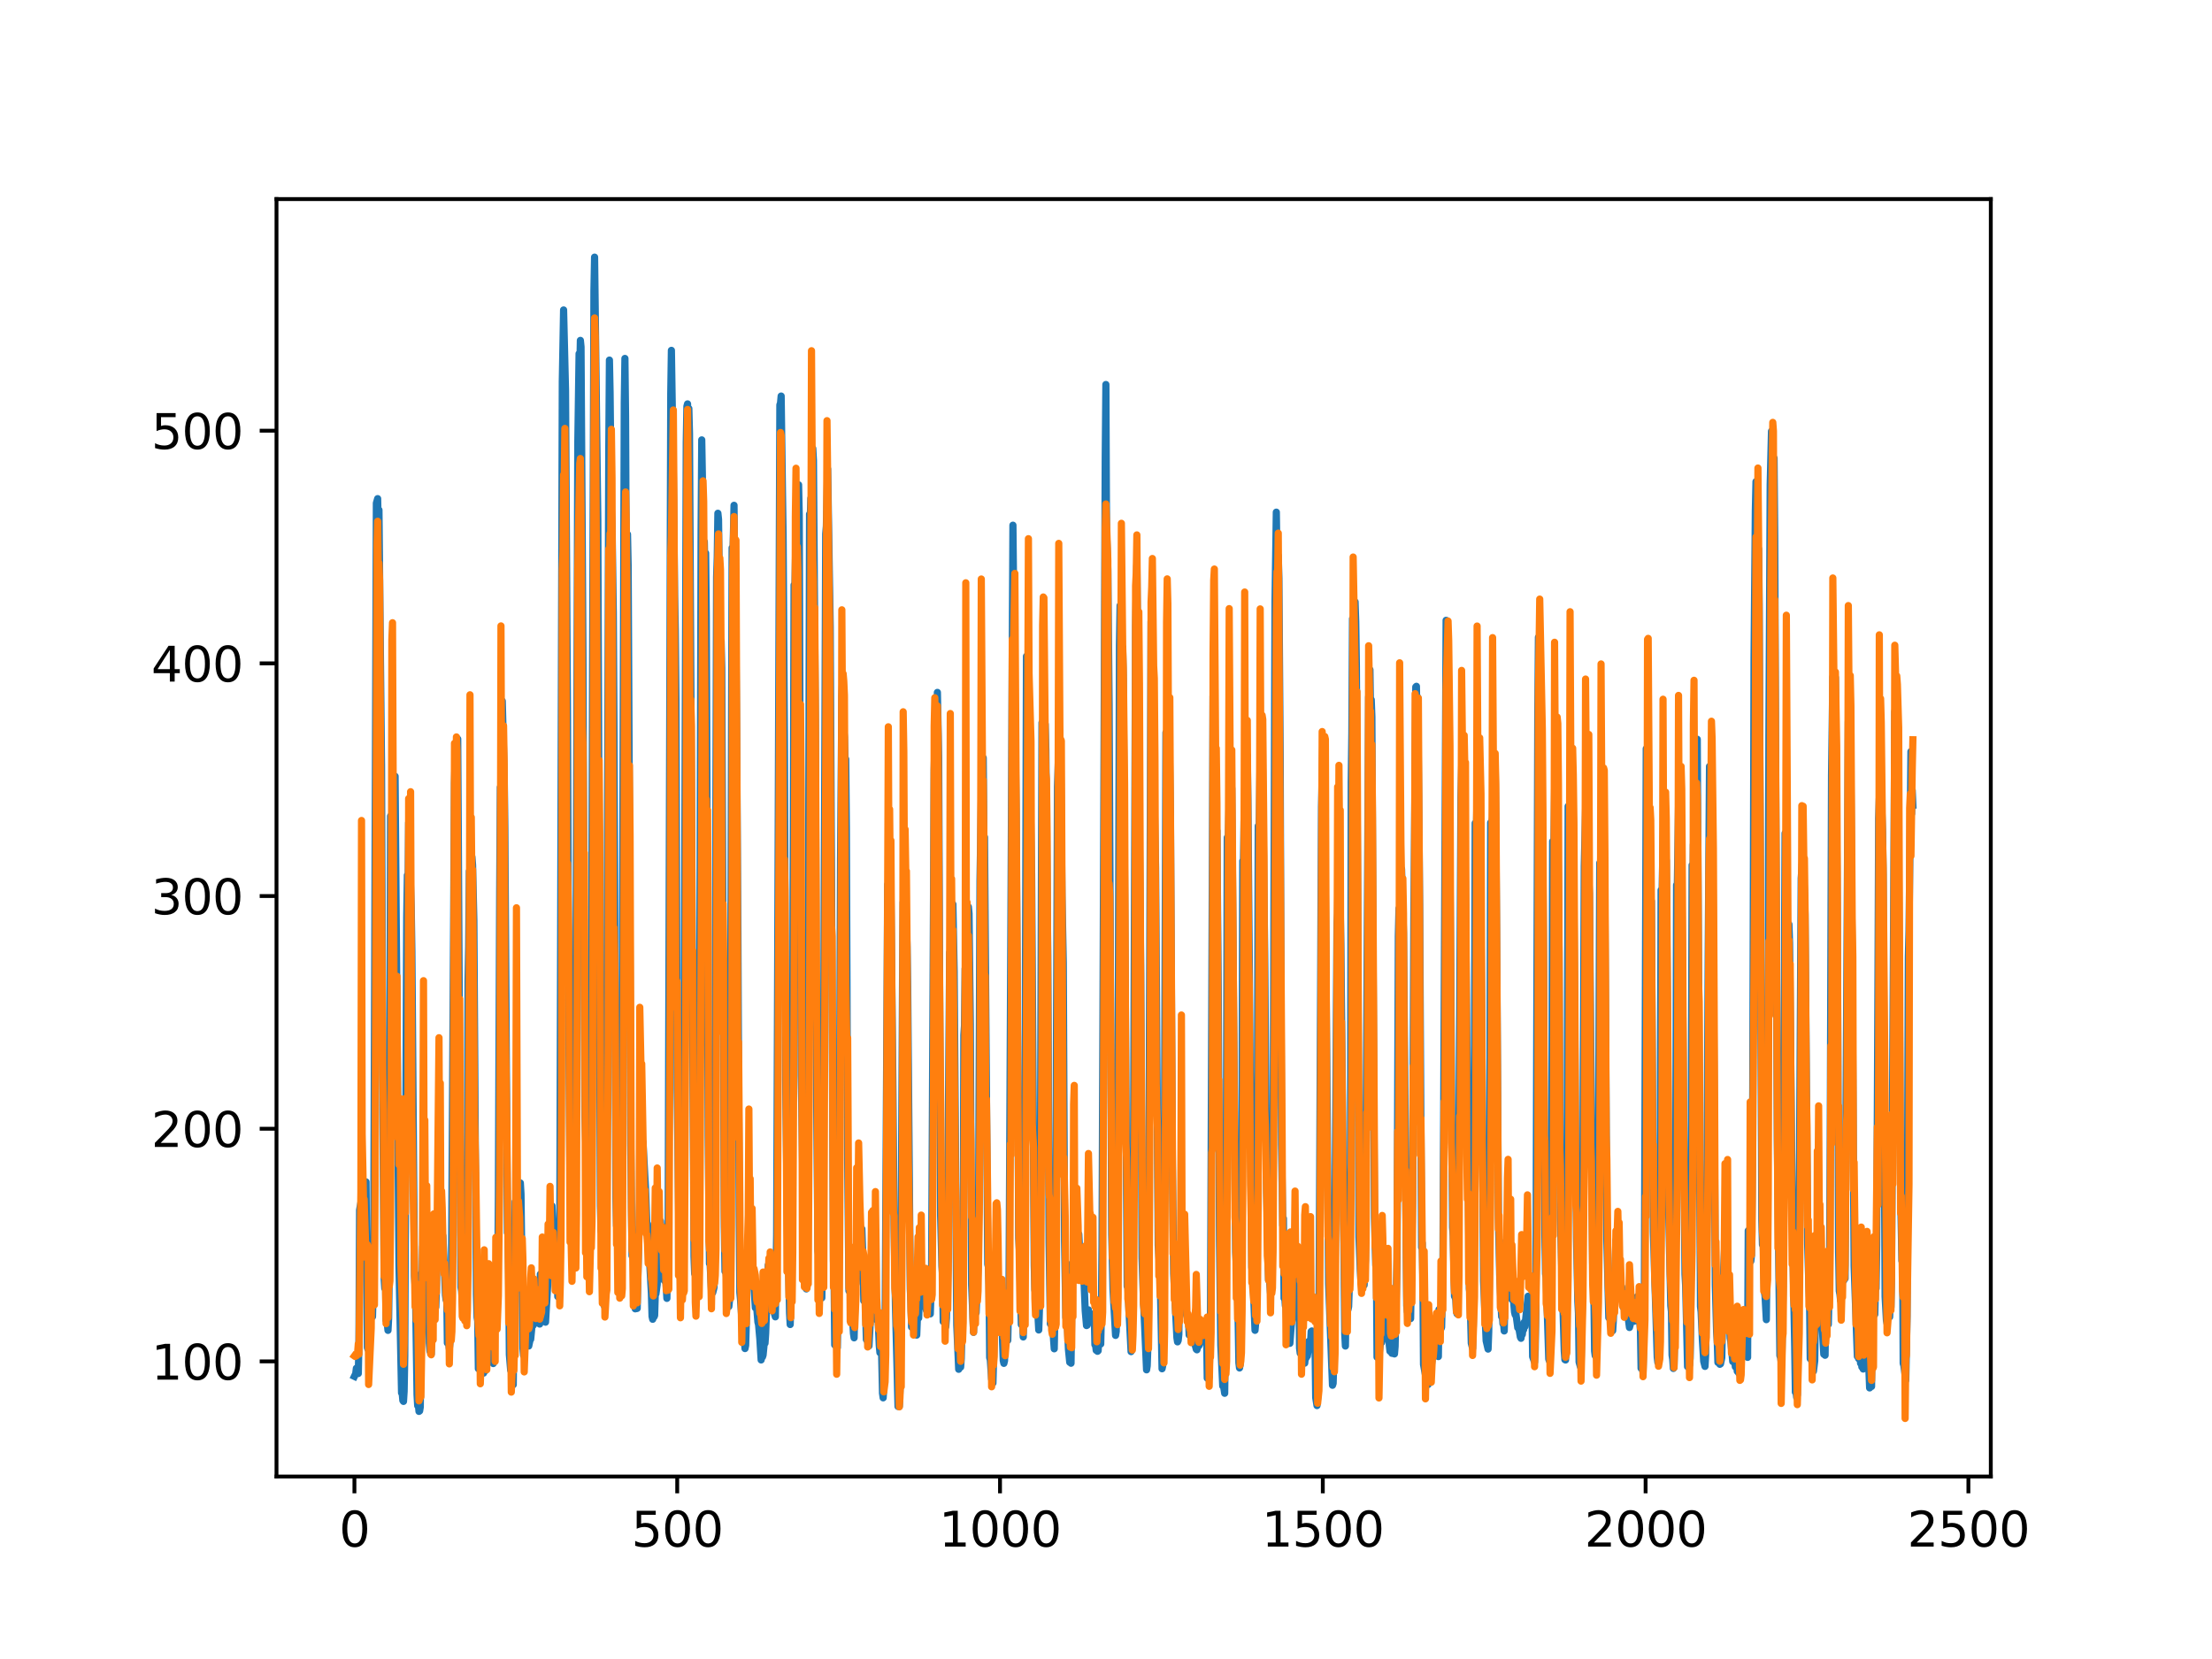 <?xml version="1.0" encoding="utf-8" standalone="no"?>
<!DOCTYPE svg PUBLIC "-//W3C//DTD SVG 1.1//EN"
  "http://www.w3.org/Graphics/SVG/1.1/DTD/svg11.dtd">
<svg xmlns:xlink="http://www.w3.org/1999/xlink" width="460.8pt" height="345.6pt" viewBox="0 0 460.8 345.6" xmlns="http://www.w3.org/2000/svg" version="1.1">
 <defs>
  <style type="text/css">*{stroke-linejoin: round; stroke-linecap: butt}</style>
 </defs>
 <g id="figure_1">
  <g id="patch_1">
   <path d="M 0 345.6 
L 460.8 345.6 
L 460.8 0 
L 0 0 
z
" style="fill: #ffffff"/>
  </g>
  <g id="axes_1">
   <g id="patch_2">
    <path d="M 57.6 307.584 
L 414.72 307.584 
L 414.72 41.472 
L 57.6 41.472 
z
" style="fill: #ffffff"/>
   </g>
   <g id="matplotlib.axis_1">
    <g id="xtick_1">
     <g id="line2d_1">
      <defs>
       <path id="m63df11fe1a" d="M 0 0 
L 0 3.5 
" style="stroke: #000000; stroke-width: 0.8"/>
      </defs>
      <g>
       <use xlink:href="#m63df11fe1a" x="73.833" y="307.584" style="stroke: #000000; stroke-width: 0.8"/>
      </g>
     </g>
     <g id="text_1">
      <!-- 0 -->
      <g transform="translate(70.651 322.182)scale(0.1 -0.1)">
       <defs>
        <path id="DejaVuSans-30" d="M 2034 4250 
Q 1547 4250 1301 3770 
Q 1056 3291 1056 2328 
Q 1056 1369 1301 889 
Q 1547 409 2034 409 
Q 2525 409 2770 889 
Q 3016 1369 3016 2328 
Q 3016 3291 2770 3770 
Q 2525 4250 2034 4250 
z
M 2034 4750 
Q 2819 4750 3233 4129 
Q 3647 3509 3647 2328 
Q 3647 1150 3233 529 
Q 2819 -91 2034 -91 
Q 1250 -91 836 529 
Q 422 1150 422 2328 
Q 422 3509 836 4129 
Q 1250 4750 2034 4750 
z
" transform="scale(0.016)"/>
       </defs>
       <use xlink:href="#DejaVuSans-30"/>
      </g>
     </g>
    </g>
    <g id="xtick_2">
     <g id="line2d_2">
      <g>
       <use xlink:href="#m63df11fe1a" x="141.077" y="307.584" style="stroke: #000000; stroke-width: 0.8"/>
      </g>
     </g>
     <g id="text_2">
      <!-- 500 -->
      <g transform="translate(131.533 322.182)scale(0.1 -0.1)">
       <defs>
        <path id="DejaVuSans-35" d="M 691 4666 
L 3169 4666 
L 3169 4134 
L 1269 4134 
L 1269 2991 
Q 1406 3038 1543 3061 
Q 1681 3084 1819 3084 
Q 2600 3084 3056 2656 
Q 3513 2228 3513 1497 
Q 3513 744 3044 326 
Q 2575 -91 1722 -91 
Q 1428 -91 1123 -41 
Q 819 9 494 109 
L 494 744 
Q 775 591 1075 516 
Q 1375 441 1709 441 
Q 2250 441 2565 725 
Q 2881 1009 2881 1497 
Q 2881 1984 2565 2268 
Q 2250 2553 1709 2553 
Q 1456 2553 1204 2497 
Q 953 2441 691 2322 
L 691 4666 
z
" transform="scale(0.016)"/>
       </defs>
       <use xlink:href="#DejaVuSans-35"/>
       <use xlink:href="#DejaVuSans-30" x="63.623"/>
       <use xlink:href="#DejaVuSans-30" x="127.246"/>
      </g>
     </g>
    </g>
    <g id="xtick_3">
     <g id="line2d_3">
      <g>
       <use xlink:href="#m63df11fe1a" x="208.321" y="307.584" style="stroke: #000000; stroke-width: 0.8"/>
      </g>
     </g>
     <g id="text_3">
      <!-- 1000 -->
      <g transform="translate(195.596 322.182)scale(0.1 -0.1)">
       <defs>
        <path id="DejaVuSans-31" d="M 794 531 
L 1825 531 
L 1825 4091 
L 703 3866 
L 703 4441 
L 1819 4666 
L 2450 4666 
L 2450 531 
L 3481 531 
L 3481 0 
L 794 0 
L 794 531 
z
" transform="scale(0.016)"/>
       </defs>
       <use xlink:href="#DejaVuSans-31"/>
       <use xlink:href="#DejaVuSans-30" x="63.623"/>
       <use xlink:href="#DejaVuSans-30" x="127.246"/>
       <use xlink:href="#DejaVuSans-30" x="190.869"/>
      </g>
     </g>
    </g>
    <g id="xtick_4">
     <g id="line2d_4">
      <g>
       <use xlink:href="#m63df11fe1a" x="275.565" y="307.584" style="stroke: #000000; stroke-width: 0.8"/>
      </g>
     </g>
     <g id="text_4">
      <!-- 1500 -->
      <g transform="translate(262.84 322.182)scale(0.1 -0.1)">
       <use xlink:href="#DejaVuSans-31"/>
       <use xlink:href="#DejaVuSans-35" x="63.623"/>
       <use xlink:href="#DejaVuSans-30" x="127.246"/>
       <use xlink:href="#DejaVuSans-30" x="190.869"/>
      </g>
     </g>
    </g>
    <g id="xtick_5">
     <g id="line2d_5">
      <g>
       <use xlink:href="#m63df11fe1a" x="342.809" y="307.584" style="stroke: #000000; stroke-width: 0.8"/>
      </g>
     </g>
     <g id="text_5">
      <!-- 2000 -->
      <g transform="translate(330.084 322.182)scale(0.1 -0.1)">
       <defs>
        <path id="DejaVuSans-32" d="M 1228 531 
L 3431 531 
L 3431 0 
L 469 0 
L 469 531 
Q 828 903 1448 1529 
Q 2069 2156 2228 2338 
Q 2531 2678 2651 2914 
Q 2772 3150 2772 3378 
Q 2772 3750 2511 3984 
Q 2250 4219 1831 4219 
Q 1534 4219 1204 4116 
Q 875 4013 500 3803 
L 500 4441 
Q 881 4594 1212 4672 
Q 1544 4750 1819 4750 
Q 2544 4750 2975 4387 
Q 3406 4025 3406 3419 
Q 3406 3131 3298 2873 
Q 3191 2616 2906 2266 
Q 2828 2175 2409 1742 
Q 1991 1309 1228 531 
z
" transform="scale(0.016)"/>
       </defs>
       <use xlink:href="#DejaVuSans-32"/>
       <use xlink:href="#DejaVuSans-30" x="63.623"/>
       <use xlink:href="#DejaVuSans-30" x="127.246"/>
       <use xlink:href="#DejaVuSans-30" x="190.869"/>
      </g>
     </g>
    </g>
    <g id="xtick_6">
     <g id="line2d_6">
      <g>
       <use xlink:href="#m63df11fe1a" x="410.053" y="307.584" style="stroke: #000000; stroke-width: 0.8"/>
      </g>
     </g>
     <g id="text_6">
      <!-- 2500 -->
      <g transform="translate(397.328 322.182)scale(0.1 -0.1)">
       <use xlink:href="#DejaVuSans-32"/>
       <use xlink:href="#DejaVuSans-35" x="63.623"/>
       <use xlink:href="#DejaVuSans-30" x="127.246"/>
       <use xlink:href="#DejaVuSans-30" x="190.869"/>
      </g>
     </g>
    </g>
   </g>
   <g id="matplotlib.axis_2">
    <g id="ytick_1">
     <g id="line2d_7">
      <defs>
       <path id="m33266f1655" d="M 0 0 
L -3.5 0 
" style="stroke: #000000; stroke-width: 0.8"/>
      </defs>
      <g>
       <use xlink:href="#m33266f1655" x="57.6" y="283.606" style="stroke: #000000; stroke-width: 0.8"/>
      </g>
     </g>
     <g id="text_7">
      <!-- 100 -->
      <g transform="translate(31.512 287.405)scale(0.1 -0.1)">
       <use xlink:href="#DejaVuSans-31"/>
       <use xlink:href="#DejaVuSans-30" x="63.623"/>
       <use xlink:href="#DejaVuSans-30" x="127.246"/>
      </g>
     </g>
    </g>
    <g id="ytick_2">
     <g id="line2d_8">
      <g>
       <use xlink:href="#m33266f1655" x="57.6" y="235.134" style="stroke: #000000; stroke-width: 0.8"/>
      </g>
     </g>
     <g id="text_8">
      <!-- 200 -->
      <g transform="translate(31.512 238.933)scale(0.1 -0.1)">
       <use xlink:href="#DejaVuSans-32"/>
       <use xlink:href="#DejaVuSans-30" x="63.623"/>
       <use xlink:href="#DejaVuSans-30" x="127.246"/>
      </g>
     </g>
    </g>
    <g id="ytick_3">
     <g id="line2d_9">
      <g>
       <use xlink:href="#m33266f1655" x="57.6" y="186.662" style="stroke: #000000; stroke-width: 0.8"/>
      </g>
     </g>
     <g id="text_9">
      <!-- 300 -->
      <g transform="translate(31.512 190.461)scale(0.1 -0.1)">
       <defs>
        <path id="DejaVuSans-33" d="M 2597 2516 
Q 3050 2419 3304 2112 
Q 3559 1806 3559 1356 
Q 3559 666 3084 287 
Q 2609 -91 1734 -91 
Q 1441 -91 1130 -33 
Q 819 25 488 141 
L 488 750 
Q 750 597 1062 519 
Q 1375 441 1716 441 
Q 2309 441 2620 675 
Q 2931 909 2931 1356 
Q 2931 1769 2642 2001 
Q 2353 2234 1838 2234 
L 1294 2234 
L 1294 2753 
L 1863 2753 
Q 2328 2753 2575 2939 
Q 2822 3125 2822 3475 
Q 2822 3834 2567 4026 
Q 2313 4219 1838 4219 
Q 1578 4219 1281 4162 
Q 984 4106 628 3988 
L 628 4550 
Q 988 4650 1302 4700 
Q 1616 4750 1894 4750 
Q 2613 4750 3031 4423 
Q 3450 4097 3450 3541 
Q 3450 3153 3228 2886 
Q 3006 2619 2597 2516 
z
" transform="scale(0.016)"/>
       </defs>
       <use xlink:href="#DejaVuSans-33"/>
       <use xlink:href="#DejaVuSans-30" x="63.623"/>
       <use xlink:href="#DejaVuSans-30" x="127.246"/>
      </g>
     </g>
    </g>
    <g id="ytick_4">
     <g id="line2d_10">
      <g>
       <use xlink:href="#m33266f1655" x="57.6" y="138.19" style="stroke: #000000; stroke-width: 0.8"/>
      </g>
     </g>
     <g id="text_10">
      <!-- 400 -->
      <g transform="translate(31.512 141.989)scale(0.1 -0.1)">
       <defs>
        <path id="DejaVuSans-34" d="M 2419 4116 
L 825 1625 
L 2419 1625 
L 2419 4116 
z
M 2253 4666 
L 3047 4666 
L 3047 1625 
L 3713 1625 
L 3713 1100 
L 3047 1100 
L 3047 0 
L 2419 0 
L 2419 1100 
L 313 1100 
L 313 1709 
L 2253 4666 
z
" transform="scale(0.016)"/>
       </defs>
       <use xlink:href="#DejaVuSans-34"/>
       <use xlink:href="#DejaVuSans-30" x="63.623"/>
       <use xlink:href="#DejaVuSans-30" x="127.246"/>
      </g>
     </g>
    </g>
    <g id="ytick_5">
     <g id="line2d_11">
      <g>
       <use xlink:href="#m33266f1655" x="57.6" y="89.718" style="stroke: #000000; stroke-width: 0.8"/>
      </g>
     </g>
     <g id="text_11">
      <!-- 500 -->
      <g transform="translate(31.512 93.517)scale(0.1 -0.1)">
       <use xlink:href="#DejaVuSans-35"/>
       <use xlink:href="#DejaVuSans-30" x="63.623"/>
       <use xlink:href="#DejaVuSans-30" x="127.246"/>
      </g>
     </g>
    </g>
   </g>
   <g id="line2d_12">
    <path d="M 73.833 286.72 
L 74.102 286.163 
L 74.236 285.037 
L 74.371 286.014 
L 74.505 285.515 
L 74.64 286.125 
L 74.774 279.564 
L 74.909 252.073 
L 75.178 250.56 
L 75.312 251.123 
L 75.447 251.176 
L 75.581 252.055 
L 75.716 251.288 
L 75.85 251.266 
L 76.254 246.211 
L 76.522 280.742 
L 76.657 281.06 
L 76.926 279.329 
L 77.06 270.35 
L 77.195 272.625 
L 77.464 272.689 
L 77.598 274.296 
L 77.733 268.896 
L 77.867 255.302 
L 78.405 104.811 
L 78.674 103.876 
L 78.809 111.113 
L 78.943 106.244 
L 79.481 159.675 
L 79.75 231.029 
L 80.019 266.233 
L 80.154 268.387 
L 80.288 264.499 
L 80.423 275.039 
L 80.557 274.598 
L 80.826 277.141 
L 80.961 274.565 
L 81.095 264.108 
L 81.364 170.003 
L 81.499 182.475 
L 81.768 162.801 
L 82.037 170.915 
L 82.171 167.771 
L 82.305 161.713 
L 83.112 263.624 
L 83.65 290.17 
L 83.785 290.191 
L 83.919 291.741 
L 84.054 291.936 
L 84.188 289.81 
L 84.323 282.485 
L 84.726 191.104 
L 84.861 182.319 
L 84.995 186.472 
L 85.13 171.384 
L 85.264 180.044 
L 85.399 180.802 
L 85.668 189.213 
L 85.802 198.104 
L 86.34 265.779 
L 86.475 267.819 
L 86.609 272.798 
L 86.878 290.558 
L 87.013 292.84 
L 87.147 292.509 
L 87.282 294.02 
L 87.416 293.922 
L 87.551 293.099 
L 87.82 265.216 
L 87.954 265.363 
L 88.088 259.599 
L 88.223 261.078 
L 88.357 260.31 
L 88.492 256.905 
L 88.626 259.779 
L 88.761 252.689 
L 88.895 255.606 
L 89.03 255.605 
L 89.164 258.201 
L 89.433 279.795 
L 89.568 281.482 
L 89.702 280.977 
L 89.837 282.051 
L 89.971 266.693 
L 90.106 267.416 
L 90.24 268.982 
L 90.375 268.748 
L 90.509 270.001 
L 90.644 270.175 
L 90.778 272.304 
L 90.913 269.036 
L 91.047 258.96 
L 91.182 257.773 
L 91.316 250.746 
L 91.451 255.242 
L 91.585 253.249 
L 91.72 254.768 
L 91.854 254.997 
L 92.123 258.021 
L 92.258 257.441 
L 92.527 263.113 
L 92.796 269.802 
L 92.93 270.77 
L 93.065 269.614 
L 93.199 279.772 
L 93.468 279.898 
L 93.602 280.974 
L 93.737 279.722 
L 93.871 277.163 
L 94.006 271.87 
L 94.678 163.092 
L 94.813 158.632 
L 95.082 170.662 
L 95.216 165.371 
L 95.351 153.942 
L 96.023 268.151 
L 96.158 268.891 
L 96.427 272.876 
L 96.561 272.537 
L 96.696 272.616 
L 96.83 274.526 
L 96.965 273.879 
L 97.099 272.431 
L 97.234 263.839 
L 97.368 246.019 
L 97.503 204.395 
L 97.637 197.195 
L 97.772 181.496 
L 97.906 190.015 
L 98.041 183.203 
L 98.175 183.923 
L 98.31 178.526 
L 98.444 180.192 
L 98.713 191.729 
L 98.982 234.292 
L 99.251 269.655 
L 99.385 274.41 
L 99.52 275.176 
L 99.654 285.125 
L 99.789 285.138 
L 99.923 284.122 
L 100.192 285.378 
L 100.327 285.46 
L 100.461 284.796 
L 100.596 285.208 
L 100.73 286.049 
L 100.865 284.487 
L 100.999 285.661 
L 101.134 284.739 
L 101.268 282.491 
L 101.403 275.362 
L 101.537 279.697 
L 101.806 269.157 
L 101.941 271.35 
L 102.075 271.199 
L 102.21 271.857 
L 102.344 274.271 
L 102.479 280.175 
L 102.613 278.296 
L 102.748 284.05 
L 102.882 270.393 
L 103.017 270.422 
L 103.151 275.401 
L 103.286 275.178 
L 103.555 270.936 
L 103.689 266.685 
L 103.824 249.001 
L 104.093 185.81 
L 104.227 164.008 
L 104.362 171.279 
L 104.631 146.036 
L 105.034 161.581 
L 105.168 172.52 
L 105.706 256.815 
L 105.841 256.691 
L 105.975 265.519 
L 106.11 282.195 
L 106.379 285.431 
L 106.513 285.417 
L 106.648 287.606 
L 106.782 287.334 
L 106.917 288.462 
L 107.32 250.333 
L 107.455 257.502 
L 107.589 254.93 
L 107.724 255.024 
L 108.262 249.886 
L 108.396 246.429 
L 108.531 248.722 
L 108.934 280.8 
L 109.069 282.338 
L 109.203 281.255 
L 109.338 276.693 
L 109.607 278.264 
L 109.876 279.332 
L 110.145 280.396 
L 110.414 279.141 
L 110.548 279.004 
L 110.951 274.895 
L 111.086 276.085 
L 111.22 275.733 
L 111.624 269.853 
L 111.758 270.369 
L 112.027 274.205 
L 112.431 275.825 
L 112.565 265.437 
L 112.834 269.697 
L 112.969 270.228 
L 113.103 271.758 
L 113.238 271.939 
L 113.507 274.592 
L 113.641 275.433 
L 114.314 264.047 
L 114.448 263.681 
L 114.583 262.179 
L 114.986 251.202 
L 115.524 262.413 
L 115.659 262.97 
L 115.928 265.226 
L 116.062 263.925 
L 116.197 270.103 
L 116.331 269.68 
L 116.465 270.299 
L 116.6 260.415 
L 117.138 79.456 
L 117.407 64.567 
L 117.81 81.317 
L 118.214 149.373 
L 118.483 212.506 
L 118.752 247.376 
L 118.886 248.93 
L 119.29 257.026 
L 119.424 258.462 
L 119.559 261.268 
L 119.693 261.589 
L 119.828 251.851 
L 120.366 92.477 
L 120.635 73.674 
L 120.769 77.413 
L 120.904 70.911 
L 121.038 72.256 
L 121.442 136.498 
L 121.711 204.183 
L 121.845 232.724 
L 122.248 243.829 
L 122.517 259.543 
L 122.652 259.704 
L 122.786 261.465 
L 122.921 260.108 
L 123.055 251.843 
L 123.728 60.56 
L 123.862 53.568 
L 124.535 108.392 
L 125.073 251.135 
L 125.207 256.372 
L 125.342 256.841 
L 125.476 256.794 
L 125.745 270.567 
L 125.88 272.022 
L 126.014 272.255 
L 126.283 258.632 
L 126.821 93.597 
L 126.956 75.012 
L 127.09 81.694 
L 127.359 106.545 
L 127.494 109.019 
L 127.763 127.752 
L 127.897 150.846 
L 128.3 249.497 
L 128.435 255.373 
L 128.569 253.522 
L 128.704 261.119 
L 128.838 261.853 
L 129.242 268.631 
L 129.511 247.656 
L 130.049 83.895 
L 130.183 74.67 
L 130.318 86.741 
L 130.452 115.934 
L 130.587 115.004 
L 130.721 111.31 
L 130.856 117.782 
L 131.125 171.737 
L 131.394 238.222 
L 131.663 261.619 
L 131.932 261.421 
L 132.066 261.236 
L 132.335 272.652 
L 132.47 272.502 
L 132.604 272.602 
L 132.739 272.56 
L 133.008 260.517 
L 133.277 249.923 
L 133.68 244.274 
L 133.814 243.076 
L 133.949 237.912 
L 134.487 247.915 
L 134.756 255.093 
L 134.89 254.976 
L 135.697 269.401 
L 135.832 274.211 
L 135.966 274.828 
L 136.101 272.821 
L 136.235 274.343 
L 136.37 274.066 
L 136.504 269.711 
L 136.639 269.55 
L 136.908 267.591 
L 137.311 256.57 
L 137.446 257.086 
L 137.58 254.37 
L 137.984 261.269 
L 138.118 260.356 
L 138.253 262.214 
L 138.387 266.763 
L 138.522 265.514 
L 138.656 265.718 
L 138.925 270.472 
L 139.194 254.023 
L 139.732 82.018 
L 139.866 72.988 
L 140.27 99.327 
L 140.539 124.064 
L 140.673 131.245 
L 140.808 145.787 
L 141.077 226.912 
L 141.48 260.522 
L 142.018 269.067 
L 142.153 268.597 
L 142.422 244.56 
L 142.96 92.143 
L 143.094 84.633 
L 143.229 84.139 
L 143.363 94.495 
L 143.498 85.103 
L 143.632 90.295 
L 144.574 261.785 
L 144.708 265.319 
L 144.843 265.497 
L 145.111 267.768 
L 145.246 269.939 
L 145.38 265.809 
L 145.784 203.863 
L 146.053 111.003 
L 146.187 91.638 
L 146.456 107.147 
L 146.591 118.614 
L 146.725 112.85 
L 146.86 120.359 
L 146.994 115.217 
L 147.129 128.241 
L 147.532 236.889 
L 147.801 263.241 
L 147.936 263.446 
L 148.205 268.787 
L 148.339 268.765 
L 148.474 269.276 
L 148.743 268.208 
L 148.877 250.286 
L 149.281 120.221 
L 149.415 116.127 
L 149.55 106.922 
L 149.684 108.194 
L 150.088 141.353 
L 150.222 133.555 
L 150.357 139.151 
L 150.894 255.558 
L 151.029 264.856 
L 151.163 263.885 
L 151.836 272.173 
L 151.97 270.883 
L 152.105 249.645 
L 152.508 114.129 
L 152.643 117.281 
L 152.912 105.264 
L 153.046 119.608 
L 153.181 118.087 
L 153.45 153.035 
L 153.719 194.546 
L 153.988 251.952 
L 154.122 269.238 
L 154.257 270.636 
L 154.526 274.551 
L 154.795 276.279 
L 155.064 279.264 
L 155.198 280.929 
L 155.333 280.276 
L 155.467 275.835 
L 155.602 265.214 
L 155.736 264.341 
L 155.871 261.436 
L 156.005 263.605 
L 156.274 261.681 
L 156.408 262.225 
L 156.543 263.496 
L 156.677 262.283 
L 157.215 270.403 
L 157.35 272.437 
L 157.484 271.431 
L 157.619 272.212 
L 157.888 275.432 
L 158.022 275.92 
L 158.291 278.96 
L 158.56 283.301 
L 158.695 281.713 
L 158.829 282.691 
L 158.964 282.289 
L 159.233 279.537 
L 159.367 279.823 
L 159.502 277.812 
L 160.04 263.534 
L 160.309 263.796 
L 160.443 269.594 
L 160.578 269.307 
L 160.712 267.325 
L 160.847 268.036 
L 160.981 269.549 
L 161.25 273.358 
L 161.519 274.322 
L 161.788 257.326 
L 162.46 84.327 
L 162.595 83.986 
L 162.729 82.507 
L 162.998 102.369 
L 163.133 111.438 
L 163.402 153.276 
L 163.671 224.986 
L 164.074 259.548 
L 164.209 260.697 
L 164.478 273.527 
L 164.612 275.922 
L 164.747 271.154 
L 165.016 253.403 
L 165.419 121.856 
L 165.554 124.491 
L 165.823 110.407 
L 165.957 115.735 
L 166.092 112.607 
L 166.361 100.995 
L 166.495 107.274 
L 166.899 224.074 
L 167.033 231.142 
L 167.302 249.785 
L 167.974 268.503 
L 168.109 262.752 
L 168.243 248.547 
L 168.378 209.947 
L 168.647 107.098 
L 168.781 108.399 
L 168.916 103.811 
L 169.05 105.129 
L 169.185 108.976 
L 169.319 93.438 
L 169.454 95.95 
L 169.857 150.059 
L 170.126 229.331 
L 170.395 260.569 
L 170.53 261.461 
L 170.664 264.946 
L 170.799 265.137 
L 171.068 267.497 
L 171.202 270.37 
L 171.471 248.283 
L 172.009 111.216 
L 172.144 109.618 
L 172.413 97.699 
L 172.951 130.647 
L 173.623 262.566 
L 173.757 266.61 
L 173.892 280.174 
L 174.026 279.232 
L 174.161 279.188 
L 174.43 280.74 
L 174.699 265.745 
L 174.833 248.386 
L 175.102 178.922 
L 175.371 145.089 
L 175.506 142.15 
L 175.64 152.456 
L 175.775 152.142 
L 175.909 153.57 
L 176.044 158.443 
L 176.178 158.131 
L 176.313 172.806 
L 176.582 241.407 
L 176.851 268.91 
L 176.985 266.381 
L 177.254 271.182 
L 177.389 271.138 
L 177.792 277.788 
L 177.927 278.691 
L 178.196 267.825 
L 178.33 267.379 
L 178.599 259.706 
L 178.734 259.132 
L 178.868 261.473 
L 179.137 257.913 
L 179.271 258.518 
L 179.54 255.997 
L 179.809 263.61 
L 179.944 270.984 
L 180.213 269.055 
L 180.482 279.063 
L 180.616 279.078 
L 180.751 279.455 
L 180.885 280.299 
L 181.02 280.386 
L 181.692 267.899 
L 181.827 269.213 
L 181.961 263.143 
L 182.096 264.951 
L 182.365 270.468 
L 182.499 271.765 
L 182.634 274.958 
L 182.903 274.129 
L 183.172 280.348 
L 183.306 281.785 
L 183.441 280.659 
L 183.575 278.324 
L 183.844 290.228 
L 183.979 291.193 
L 184.113 288.881 
L 184.382 277.329 
L 184.92 184.263 
L 185.054 188.337 
L 185.189 181.161 
L 185.458 185.078 
L 185.592 186.599 
L 185.996 224.904 
L 186.265 255.948 
L 186.534 271.934 
L 186.803 282.338 
L 187.072 292.988 
L 187.206 291.821 
L 187.341 292.972 
L 187.475 289.748 
L 187.61 281.632 
L 188.013 204.615 
L 188.148 187.976 
L 188.282 188.198 
L 188.417 187.226 
L 188.551 190.586 
L 188.686 197.081 
L 188.82 192.605 
L 188.955 197.105 
L 189.089 205.6 
L 189.627 268.51 
L 189.762 271.136 
L 189.896 276.449 
L 190.031 273.977 
L 190.3 275.836 
L 190.434 274.647 
L 190.972 278.122 
L 191.106 274.619 
L 191.241 274.127 
L 191.375 274.572 
L 191.51 270.078 
L 191.644 271.65 
L 191.913 270.365 
L 192.182 264.646 
L 192.317 265 
L 192.451 264.494 
L 192.586 265.835 
L 192.72 271.689 
L 192.989 272.966 
L 193.393 270.239 
L 193.662 273.163 
L 193.796 273.706 
L 194.065 265.702 
L 194.603 160.419 
L 194.738 155.434 
L 194.872 145.335 
L 195.007 146.934 
L 195.141 151.748 
L 195.276 144.24 
L 195.545 157.832 
L 195.948 253.253 
L 196.217 263.742 
L 196.351 265.698 
L 196.486 275.312 
L 196.62 274.65 
L 196.889 275.215 
L 197.024 276.36 
L 197.158 274.605 
L 197.293 268.189 
L 197.831 198.448 
L 197.965 200.794 
L 198.1 197.427 
L 198.234 201.897 
L 198.503 188.372 
L 198.772 202.378 
L 199.31 275.998 
L 199.714 285.247 
L 199.848 284.06 
L 200.117 284.799 
L 200.252 282.989 
L 200.386 277.124 
L 200.521 276.715 
L 200.655 263.564 
L 200.79 215.636 
L 200.924 213.637 
L 201.059 201.778 
L 201.193 201.415 
L 201.328 198.69 
L 201.462 200.895 
L 201.731 188.919 
L 201.866 190.3 
L 202.134 213.334 
L 202.403 267.605 
L 202.807 277.55 
L 203.076 268.952 
L 203.21 273.343 
L 203.345 273.471 
L 203.748 263.955 
L 203.883 246.308 
L 204.152 183.422 
L 204.421 166.704 
L 204.555 160.992 
L 204.69 164.48 
L 204.824 157.883 
L 204.959 174.146 
L 205.093 174.396 
L 205.766 263.365 
L 205.9 263.884 
L 206.035 267.741 
L 206.169 282.812 
L 206.304 283.3 
L 206.573 287.297 
L 206.842 288.121 
L 207.111 278.592 
L 207.38 269.272 
L 207.514 268.381 
L 207.917 276.62 
L 208.052 276.37 
L 208.321 269.914 
L 208.59 271.54 
L 208.859 279.712 
L 208.993 283.42 
L 209.128 284.012 
L 209.262 283.46 
L 209.397 277.518 
L 209.531 278.632 
L 209.8 278.211 
L 209.935 279.217 
L 210.204 266.853 
L 211.011 109.409 
L 211.28 135.414 
L 211.683 169.01 
L 212.221 257.96 
L 212.356 260.461 
L 212.759 275.93 
L 212.894 275.719 
L 213.028 275.821 
L 213.163 278.51 
L 213.431 260.541 
L 213.566 221.89 
L 213.835 136.712 
L 213.969 141.366 
L 214.104 140.259 
L 214.238 143.264 
L 214.911 182.161 
L 215.449 263.663 
L 215.583 268.705 
L 215.718 269.332 
L 216.121 273.659 
L 216.256 274.631 
L 216.39 277.058 
L 216.525 272.988 
L 216.659 265.356 
L 217.063 150.556 
L 217.197 152.497 
L 217.332 152.579 
L 217.466 164.219 
L 217.601 162.915 
L 217.735 150.879 
L 217.87 156.19 
L 218.273 199.026 
L 218.542 258.746 
L 218.811 275.801 
L 218.946 268.269 
L 219.483 279.153 
L 219.618 280.979 
L 219.887 267.018 
L 220.29 163.874 
L 220.694 152.034 
L 220.828 162.862 
L 220.963 158.881 
L 221.232 186.452 
L 221.501 200.531 
L 221.77 258.607 
L 222.039 274.48 
L 222.173 273.716 
L 222.308 274.96 
L 222.577 281.104 
L 222.846 283.783 
L 222.98 282.085 
L 223.115 283.987 
L 223.384 263.119 
L 223.518 267.043 
L 223.653 266.884 
L 223.922 259.815 
L 224.191 259.132 
L 224.325 261.66 
L 224.46 261.022 
L 224.729 257.102 
L 225.132 264.486 
L 225.266 262.976 
L 225.535 264.471 
L 225.67 263.138 
L 226.073 273.06 
L 226.342 276.139 
L 226.477 276.065 
L 226.746 272.869 
L 226.88 275.189 
L 227.015 275.436 
L 227.149 275.134 
L 227.284 273.691 
L 227.418 275.396 
L 227.553 275.527 
L 227.687 275.355 
L 227.956 274.227 
L 228.091 280.141 
L 228.225 280.181 
L 228.36 281.301 
L 228.494 280.515 
L 228.629 281.503 
L 228.763 281.386 
L 228.898 279.06 
L 229.301 279.979 
L 229.436 273.66 
L 229.57 259.34 
L 230.243 95.186 
L 230.377 80.099 
L 230.511 110.584 
L 230.78 118.669 
L 231.049 146.601 
L 231.587 257.145 
L 231.856 268.557 
L 232.125 273.453 
L 232.394 278.188 
L 232.529 277.361 
L 232.798 259.968 
L 232.932 223.087 
L 233.201 134.46 
L 233.336 126.147 
L 233.47 136.616 
L 233.605 136.842 
L 233.739 149.85 
L 233.874 134.865 
L 234.008 141.701 
L 234.815 267.966 
L 234.95 267.695 
L 235.219 273.698 
L 235.622 281.566 
L 235.757 280.958 
L 236.026 268.089 
L 236.563 130.235 
L 236.832 117.818 
L 237.639 202.919 
L 237.908 261.968 
L 238.177 270.193 
L 238.85 285.361 
L 238.984 284.523 
L 239.119 280.661 
L 239.253 266.527 
L 239.791 129.452 
L 240.195 147.485 
L 240.464 166.933 
L 240.733 180.615 
L 241.271 259.394 
L 241.674 265.368 
L 241.943 278.528 
L 242.077 285.137 
L 242.212 284.501 
L 242.481 266.231 
L 242.884 152.615 
L 243.019 160.619 
L 243.153 158.335 
L 243.288 147.172 
L 243.422 155.287 
L 243.557 152.428 
L 243.826 169.348 
L 244.229 242.545 
L 244.498 265.306 
L 244.767 270.668 
L 245.171 278.657 
L 245.305 279.536 
L 245.44 279.236 
L 245.574 277.986 
L 245.709 266.34 
L 245.843 271.878 
L 246.112 268.847 
L 246.381 263.582 
L 246.516 263.548 
L 247.188 273.96 
L 247.323 274.372 
L 247.457 275.254 
L 247.591 274.893 
L 247.726 278.109 
L 247.86 276.647 
L 248.129 277.992 
L 248.264 277.095 
L 248.398 277.788 
L 248.533 277.633 
L 248.667 279.609 
L 248.802 279.509 
L 249.205 281.073 
L 249.34 281.191 
L 249.609 280.227 
L 249.743 280.361 
L 249.878 280.056 
L 250.55 276.84 
L 250.819 277.144 
L 250.954 277.936 
L 251.088 276.781 
L 251.357 278.059 
L 251.492 287.098 
L 251.626 286.601 
L 251.761 287.038 
L 251.895 286.876 
L 252.164 274.439 
L 252.702 145.026 
L 252.837 165.07 
L 252.971 161.572 
L 253.24 174.683 
L 253.374 176.058 
L 253.509 173.086 
L 253.778 206.42 
L 254.047 258.583 
L 254.316 280.243 
L 254.719 288.729 
L 254.854 288.485 
L 255.123 290.246 
L 255.392 269.156 
L 255.661 174.471 
L 255.795 177.972 
L 256.199 162.054 
L 256.333 165.785 
L 256.468 163.079 
L 256.602 164.293 
L 257.409 260.859 
L 257.813 268.448 
L 258.082 283.892 
L 258.216 284.972 
L 258.351 284.232 
L 258.62 269.84 
L 258.889 179.35 
L 259.023 180.233 
L 259.157 171.038 
L 259.292 170.454 
L 259.426 154.728 
L 259.695 168.641 
L 259.83 157.336 
L 259.964 166.551 
L 260.771 263.978 
L 261.04 266.251 
L 261.309 273.867 
L 261.444 277.131 
L 261.713 274.171 
L 261.847 261.587 
L 262.116 172.054 
L 262.251 176.286 
L 262.654 149.445 
L 262.789 156.859 
L 262.923 152.015 
L 263.327 187.711 
L 263.461 198.779 
L 263.865 248.313 
L 264.268 266.637 
L 264.403 265.868 
L 264.672 269.351 
L 264.806 269.223 
L 264.94 268.258 
L 265.075 260.572 
L 265.209 241.158 
L 265.613 125.086 
L 265.882 106.693 
L 266.016 116.342 
L 266.151 116.209 
L 266.285 115.754 
L 266.42 120.457 
L 266.689 158.311 
L 266.958 238.347 
L 267.227 255.271 
L 267.361 253.827 
L 267.496 270.449 
L 267.63 270.128 
L 267.765 272.026 
L 267.899 272.342 
L 268.168 278.965 
L 268.303 279.863 
L 268.437 277.262 
L 268.706 279.838 
L 268.975 276.288 
L 269.244 274.374 
L 269.917 259.655 
L 270.32 261.574 
L 270.589 266.537 
L 270.723 280.855 
L 270.858 281.911 
L 270.992 280.41 
L 271.127 281.307 
L 271.261 281.337 
L 271.396 281.148 
L 271.799 283.969 
L 271.934 282.562 
L 272.068 282.923 
L 272.203 282.268 
L 272.337 282.508 
L 272.472 281.651 
L 272.606 279.452 
L 272.741 280.755 
L 272.875 280.427 
L 273.01 279.739 
L 273.144 277.368 
L 273.279 277.267 
L 273.548 280.292 
L 273.682 280.51 
L 273.817 281.204 
L 273.951 280.329 
L 274.086 291.149 
L 274.355 292.808 
L 274.489 291.211 
L 274.758 276.254 
L 275.296 168.014 
L 275.565 155.576 
L 275.7 155.919 
L 275.834 174.168 
L 275.969 176.488 
L 276.103 186.811 
L 276.775 267.435 
L 277.448 285.122 
L 277.582 288.575 
L 277.717 288.178 
L 277.851 283.707 
L 277.986 273.558 
L 278.389 212.05 
L 278.524 192.241 
L 278.658 190.21 
L 278.793 180.537 
L 278.927 192.868 
L 279.062 186.951 
L 279.196 189.077 
L 279.331 196.9 
L 280.138 277.98 
L 280.272 280.406 
L 280.407 271.91 
L 280.541 271.622 
L 280.81 272.812 
L 280.945 272.179 
L 281.214 264.128 
L 281.348 234.696 
L 281.483 163.057 
L 281.617 152.678 
L 281.752 128.889 
L 281.886 130.06 
L 282.155 143.795 
L 282.289 125.376 
L 282.424 129.532 
L 282.558 138.795 
L 282.827 188.051 
L 283.096 257.755 
L 283.365 264.496 
L 283.5 266.74 
L 283.634 266.057 
L 283.769 266.068 
L 283.903 266.261 
L 284.038 267.587 
L 284.172 267.719 
L 284.441 262.438 
L 285.114 145.228 
L 285.248 144.134 
L 285.383 139.521 
L 285.517 148.918 
L 285.652 145.765 
L 285.786 149.312 
L 286.055 203.333 
L 286.324 253.741 
L 286.593 263.581 
L 286.728 263.457 
L 286.862 282.713 
L 286.997 282.773 
L 287.131 281.779 
L 287.266 282.394 
L 287.669 278.809 
L 287.803 279.701 
L 288.072 278.811 
L 288.207 276.604 
L 288.341 276.548 
L 288.476 274.162 
L 288.61 273.785 
L 288.745 272.643 
L 288.879 275.518 
L 289.014 275.863 
L 289.148 273.006 
L 289.417 280.279 
L 289.552 281.485 
L 289.821 281.118 
L 289.955 281.921 
L 290.09 280.397 
L 290.224 281.969 
L 290.359 281.047 
L 290.493 282.044 
L 290.628 280.476 
L 291.031 262.203 
L 291.3 194.93 
L 291.435 189.254 
L 291.569 189.872 
L 291.704 194.001 
L 291.973 181.047 
L 292.376 194.342 
L 293.049 271.989 
L 293.183 273.257 
L 293.317 272.086 
L 293.452 272.85 
L 293.586 271.905 
L 293.721 274.421 
L 293.855 274.688 
L 294.259 250.375 
L 294.528 191.436 
L 294.797 159.235 
L 294.931 143.106 
L 295.066 142.97 
L 295.2 151.072 
L 295.335 145.259 
L 295.604 173.776 
L 295.738 188.503 
L 296.142 259.856 
L 296.276 258.951 
L 296.411 266.268 
L 296.545 284.235 
L 296.949 286.434 
L 297.487 288.431 
L 297.621 288.08 
L 297.756 288.076 
L 298.025 284.852 
L 298.159 284.7 
L 298.428 282.524 
L 298.697 278.639 
L 298.832 277.486 
L 298.966 277.341 
L 299.1 277.702 
L 299.369 281.546 
L 299.504 281.031 
L 299.638 282.599 
L 299.773 272.79 
L 299.907 276.245 
L 300.042 275.938 
L 300.176 276.818 
L 300.311 276.53 
L 300.58 265.391 
L 301.252 129.225 
L 301.387 129.295 
L 301.521 142.691 
L 301.656 135.642 
L 301.79 145.201 
L 302.597 255.676 
L 302.732 257.456 
L 303.001 270.055 
L 303.135 270.283 
L 303.27 270.77 
L 303.404 273.268 
L 303.539 273.693 
L 303.808 257.083 
L 304.346 165.924 
L 304.615 155.239 
L 304.749 163.604 
L 304.883 153.883 
L 305.018 160.057 
L 306.094 268.483 
L 306.228 269.509 
L 306.497 279.82 
L 306.766 280.866 
L 306.901 276.085 
L 307.035 265.384 
L 307.304 171.486 
L 307.439 178.859 
L 307.842 159.302 
L 307.977 166.461 
L 308.111 157.913 
L 308.246 162.952 
L 308.649 209.66 
L 309.053 266.89 
L 309.591 279.309 
L 309.994 281.038 
L 310.129 277.43 
L 310.263 264.621 
L 310.532 171.373 
L 310.666 172.542 
L 310.935 170.218 
L 311.07 160.724 
L 311.204 167.278 
L 311.339 165.967 
L 311.473 159.09 
L 311.608 172.428 
L 311.877 210.581 
L 312.146 253.558 
L 312.415 265.544 
L 312.818 274.287 
L 312.953 273.846 
L 313.087 275.761 
L 313.222 275.661 
L 313.356 277.262 
L 313.625 266.544 
L 313.76 258.531 
L 313.894 261.935 
L 314.029 259.368 
L 314.163 261.28 
L 314.298 258.477 
L 314.567 265.141 
L 314.701 265.887 
L 314.97 270.714 
L 315.105 270.675 
L 315.239 270.374 
L 315.508 273.352 
L 315.643 273.897 
L 315.777 273.562 
L 316.18 276.598 
L 316.315 276.151 
L 316.718 278.542 
L 316.853 278.795 
L 316.987 277.928 
L 317.122 277.995 
L 317.256 276.858 
L 317.391 277.004 
L 317.525 275.442 
L 317.66 276.375 
L 317.929 273.817 
L 318.332 270.022 
L 318.467 270.687 
L 318.601 270.177 
L 318.736 271.656 
L 318.87 271.489 
L 319.139 272.623 
L 319.274 282.612 
L 319.677 283.747 
L 319.812 281.128 
L 319.946 273.051 
L 320.35 149.162 
L 320.484 132.759 
L 320.888 160.462 
L 321.022 165.201 
L 321.291 180.214 
L 321.426 182.042 
L 321.56 200.77 
L 321.829 257.163 
L 321.963 265.376 
L 322.098 266.175 
L 322.636 283.136 
L 322.77 283.488 
L 322.905 282.819 
L 323.174 272.224 
L 323.443 175.27 
L 323.577 175.637 
L 323.712 175.842 
L 323.981 155.35 
L 324.25 158.945 
L 324.384 161.754 
L 324.788 198.562 
L 325.057 253.935 
L 325.326 263.351 
L 325.864 281.451 
L 325.998 283.246 
L 326.133 283.313 
L 326.267 280.049 
L 326.402 270.91 
L 326.671 167.967 
L 326.805 174.016 
L 326.94 175.206 
L 327.209 161.773 
L 327.343 170.044 
L 327.612 166.231 
L 327.746 171.167 
L 328.15 226.715 
L 328.419 258.04 
L 328.688 271.051 
L 328.822 273.542 
L 328.957 283.745 
L 329.226 284.707 
L 329.36 283.846 
L 329.629 270.814 
L 330.033 180.413 
L 330.302 168.897 
L 330.571 159.952 
L 330.84 182.146 
L 330.974 183.377 
L 331.109 186.165 
L 331.781 263.23 
L 332.05 270.505 
L 332.185 281.447 
L 332.319 282.418 
L 332.454 281.743 
L 332.588 282.745 
L 332.857 269.942 
L 333.26 179.772 
L 333.395 181.711 
L 333.664 166.568 
L 333.798 167.779 
L 333.933 171.605 
L 334.336 189.746 
L 334.74 258.533 
L 335.143 274.505 
L 335.278 274.304 
L 335.412 274.402 
L 335.547 274.692 
L 335.681 274.586 
L 335.95 277.207 
L 336.085 275.081 
L 336.623 258.363 
L 336.757 259.17 
L 336.892 257.312 
L 337.295 263.768 
L 337.699 268.574 
L 337.833 268.087 
L 338.102 272.25 
L 338.237 272.014 
L 338.371 272.661 
L 338.506 270.29 
L 339.043 273.497 
L 339.447 276.54 
L 339.581 276.05 
L 339.716 274.863 
L 339.85 275.127 
L 339.985 274.335 
L 340.119 274.22 
L 340.254 273.739 
L 340.388 275.239 
L 340.523 273.22 
L 340.657 273.828 
L 340.926 273.504 
L 341.061 270.115 
L 341.33 275.071 
L 341.464 274.968 
L 341.599 275.505 
L 341.733 277.095 
L 341.868 285.037 
L 342.137 285.14 
L 342.271 285.791 
L 342.54 272.902 
L 342.944 155.966 
L 343.213 172.829 
L 343.347 172.083 
L 343.751 186.688 
L 343.885 188.388 
L 344.02 187.716 
L 344.423 256.638 
L 345.23 282.725 
L 345.364 283.825 
L 345.499 283.452 
L 345.633 279.171 
L 345.768 270.963 
L 346.037 185.424 
L 346.171 189.605 
L 346.44 175.833 
L 346.575 170.38 
L 346.844 177.363 
L 347.113 179.26 
L 347.382 214.266 
L 347.651 253.77 
L 348.054 272.005 
L 348.189 273.205 
L 348.323 282.311 
L 348.458 283.171 
L 348.592 285.071 
L 348.727 284.872 
L 348.996 271.769 
L 349.265 184.357 
L 349.399 185.854 
L 349.668 168.029 
L 349.803 163.855 
L 350.206 182.835 
L 350.34 184.032 
L 351.013 265.429 
L 351.147 267.785 
L 351.551 284.701 
L 351.685 283.978 
L 351.954 284.35 
L 352.089 282.932 
L 352.223 275.533 
L 352.492 180.219 
L 352.627 187.491 
L 352.761 175.951 
L 352.896 175.232 
L 353.03 166.83 
L 353.165 174.149 
L 353.299 172.041 
L 353.568 154 
L 354.241 272.148 
L 354.375 273.303 
L 354.644 279.253 
L 354.913 283.591 
L 355.182 284.648 
L 355.317 282.21 
L 355.451 272.946 
L 355.855 198.553 
L 356.123 159.648 
L 356.258 161.388 
L 356.392 170.126 
L 356.527 169.483 
L 356.661 180.247 
L 356.796 178.977 
L 357.334 267.774 
L 357.603 277.514 
L 357.737 279.507 
L 357.872 283.826 
L 358.006 283.239 
L 358.141 283.456 
L 358.275 284.207 
L 358.41 284.118 
L 358.679 282.84 
L 359.082 264.098 
L 359.351 258.105 
L 359.486 251.741 
L 359.62 262.633 
L 359.755 264.069 
L 359.889 264.239 
L 360.427 278.74 
L 360.562 279.43 
L 360.965 283.639 
L 361.234 283.599 
L 361.369 283.404 
L 361.503 284.729 
L 361.772 284.315 
L 361.906 285.666 
L 362.041 285.617 
L 362.175 285.998 
L 362.31 286.04 
L 362.579 282.576 
L 362.713 282.526 
L 362.982 281.375 
L 363.117 279.86 
L 363.251 279.757 
L 363.386 280.864 
L 363.52 279.997 
L 363.655 279.936 
L 364.058 282.764 
L 364.193 256.367 
L 364.731 262.719 
L 364.865 261.505 
L 365 249.242 
L 365.134 226.756 
L 365.403 137.094 
L 365.672 106.341 
L 365.807 100.33 
L 366.076 117.532 
L 366.345 114.34 
L 366.479 125.945 
L 367.017 254.25 
L 367.152 259.285 
L 367.286 257.524 
L 367.555 269.056 
L 367.689 269.936 
L 367.958 274.91 
L 368.227 250.991 
L 368.496 153.577 
L 368.765 100.907 
L 369.034 89.839 
L 369.169 94.633 
L 369.303 94.182 
L 369.438 97.602 
L 369.572 95.447 
L 369.707 111.802 
L 370.245 237.533 
L 370.783 282.426 
L 370.917 282.736 
L 371.052 283.642 
L 371.186 283.359 
L 371.455 268.309 
L 371.859 173.596 
L 372.128 206.077 
L 372.262 201.954 
L 372.397 203.403 
L 372.666 192.549 
L 372.8 196.403 
L 373.203 236.726 
L 373.472 259.328 
L 373.876 280.85 
L 374.01 290.009 
L 374.145 289.861 
L 374.279 291.086 
L 374.414 290.575 
L 374.683 273.757 
L 375.221 182.965 
L 375.49 179.28 
L 375.624 179.506 
L 375.893 186.143 
L 376.028 190.506 
L 376.566 259.142 
L 376.835 268.171 
L 376.969 271.052 
L 377.104 283.048 
L 377.238 281.938 
L 377.507 284.043 
L 377.642 282.047 
L 377.776 285.642 
L 378.045 283.461 
L 378.18 273.669 
L 378.314 273.034 
L 378.449 265.822 
L 378.583 266.838 
L 378.718 265.907 
L 378.852 270.489 
L 378.986 269.717 
L 379.121 270.639 
L 379.255 272.832 
L 379.39 272.714 
L 379.928 282.114 
L 380.062 281.904 
L 380.197 282.327 
L 380.331 272.262 
L 380.466 272.951 
L 380.869 275.901 
L 381.138 264.833 
L 381.273 237.309 
L 381.542 161.535 
L 381.811 141.053 
L 381.945 142.669 
L 382.214 149.259 
L 382.349 141.142 
L 382.752 191.791 
L 383.021 260.874 
L 383.156 268.928 
L 383.29 269.601 
L 383.425 270.909 
L 383.559 265.901 
L 383.694 265.178 
L 383.963 265.53 
L 384.097 266.739 
L 384.232 264.927 
L 384.366 266.342 
L 385.038 150.338 
L 385.173 152.821 
L 385.307 168.197 
L 385.576 162.463 
L 386.249 263.765 
L 386.921 282.562 
L 387.056 281.734 
L 387.19 283.032 
L 387.325 282.33 
L 387.459 282.494 
L 387.594 284.007 
L 387.728 283.424 
L 387.863 284.762 
L 387.997 283.574 
L 388.132 285.19 
L 388.266 284.19 
L 388.401 282.172 
L 388.535 282.263 
L 388.67 281.59 
L 388.804 282.747 
L 388.939 280.155 
L 389.208 282.33 
L 389.477 289.128 
L 389.611 288.053 
L 389.746 288.882 
L 389.88 288.83 
L 390.015 273.683 
L 390.149 273.924 
L 390.418 273.946 
L 390.552 273.813 
L 390.687 268.224 
L 390.821 268.412 
L 390.956 259.413 
L 391.225 202.323 
L 391.359 170.425 
L 391.494 166.369 
L 391.763 177.24 
L 391.897 176.687 
L 392.032 169.344 
L 392.166 173.105 
L 392.301 182.234 
L 392.57 243.392 
L 392.704 270.117 
L 392.973 275.041 
L 393.108 275.709 
L 393.377 268.535 
L 393.646 274.349 
L 393.78 270.901 
L 393.915 272.309 
L 394.049 264.772 
L 394.722 148.254 
L 394.991 147.164 
L 395.125 146.737 
L 395.26 158.312 
L 395.394 159.196 
L 395.932 248.81 
L 396.201 262.647 
L 396.335 258.848 
L 396.47 284.035 
L 396.604 284.424 
L 397.008 287.51 
L 397.277 274.235 
L 397.546 199.294 
L 397.68 194.02 
L 397.949 170.252 
L 398.084 156.56 
L 398.218 169.516 
L 398.353 164.67 
L 398.487 167.733 
L 398.487 167.733 
" clip-path="url(#pc493892e0d)" style="fill: none; stroke: #1f77b4; stroke-width: 1.5; stroke-linecap: square"/>
   </g>
   <g id="line2d_13">
    <path d="M 73.833 282.476 
L 73.967 282.574 
L 74.236 282.452 
L 74.505 281.711 
L 74.64 279.933 
L 74.774 282.106 
L 75.178 248.293 
L 75.312 170.92 
L 75.447 236.18 
L 75.716 249.806 
L 75.85 249.8 
L 76.254 261.981 
L 76.522 259.28 
L 76.657 259.745 
L 76.791 288.416 
L 77.329 276.68 
L 77.464 261.108 
L 77.598 270.186 
L 77.867 269.933 
L 78.002 271.833 
L 78.136 247.738 
L 78.54 113.499 
L 78.674 108.595 
L 78.809 119.906 
L 78.943 117.303 
L 79.078 120.865 
L 79.347 169.519 
L 79.75 223.854 
L 79.885 231.459 
L 80.019 265.958 
L 80.154 257.833 
L 80.423 275.745 
L 80.692 259.139 
L 80.826 274.499 
L 80.961 267.841 
L 81.095 267.984 
L 81.23 266.85 
L 81.364 253.386 
L 81.499 215.697 
L 81.633 133.204 
L 81.768 129.726 
L 82.171 228.436 
L 82.305 219.748 
L 82.44 236.768 
L 82.709 203.38 
L 82.843 234.317 
L 82.978 229.215 
L 83.112 242.625 
L 83.247 228.968 
L 83.381 228.858 
L 83.516 263.302 
L 83.919 274.686 
L 84.054 284.205 
L 84.188 279.791 
L 84.323 228.857 
L 84.457 252.662 
L 84.592 228.857 
L 84.861 228.857 
L 84.995 229.5 
L 85.13 166.361 
L 85.264 169.229 
L 85.399 181.414 
L 85.533 164.929 
L 85.802 232.209 
L 86.475 272.229 
L 86.609 267.308 
L 86.744 275.04 
L 86.878 269.671 
L 87.013 274.01 
L 87.282 291.827 
L 87.416 291.369 
L 87.551 288.597 
L 87.685 290.991 
L 87.954 274.748 
L 88.223 204.291 
L 88.357 245.529 
L 88.492 233.32 
L 88.626 253.917 
L 88.895 246.989 
L 89.03 266.217 
L 89.164 255.459 
L 89.299 265.729 
L 89.433 264.064 
L 89.568 266.897 
L 89.702 282.053 
L 89.837 282.229 
L 90.106 276.753 
L 90.24 279.134 
L 90.375 252.86 
L 90.644 274.911 
L 90.778 267.846 
L 90.913 269.302 
L 91.451 216.174 
L 91.585 240.963 
L 91.72 225.618 
L 91.854 257.544 
L 91.989 248.102 
L 92.123 251.634 
L 92.392 263.825 
L 92.527 265.421 
L 92.661 263.226 
L 92.93 269.654 
L 93.199 272.927 
L 93.334 272.801 
L 93.468 270.134 
L 93.602 284.125 
L 93.737 278.778 
L 93.871 278.256 
L 94.006 279.251 
L 94.14 277.363 
L 94.275 270.319 
L 94.409 256.289 
L 94.678 154.839 
L 94.813 178.603 
L 95.082 153.514 
L 95.216 156.462 
L 95.485 221.703 
L 95.62 218.42 
L 95.754 208.096 
L 96.023 256.865 
L 96.292 274.246 
L 96.427 274.601 
L 96.561 272.283 
L 96.83 275.165 
L 96.965 273.429 
L 97.099 273.887 
L 97.234 276.168 
L 97.368 272.994 
L 97.503 264.35 
L 97.772 201.388 
L 97.906 144.74 
L 98.041 183.812 
L 98.175 170.25 
L 98.31 185.154 
L 98.444 181.12 
L 98.848 232.593 
L 99.117 244.287 
L 99.52 274.261 
L 99.789 278.236 
L 99.923 275.8 
L 100.058 288.264 
L 100.327 280.339 
L 100.596 282.414 
L 100.73 275.194 
L 100.865 260.359 
L 101.134 283.401 
L 101.268 277.294 
L 101.403 285.353 
L 101.806 263.25 
L 101.941 279.311 
L 102.075 267.124 
L 102.21 266.749 
L 102.344 272.966 
L 102.479 270.888 
L 102.613 271.203 
L 102.748 274.333 
L 102.882 280.83 
L 103.017 273.613 
L 103.151 283.612 
L 103.286 257.765 
L 103.555 276.899 
L 103.824 269.878 
L 104.093 244.535 
L 104.362 130.387 
L 104.496 164.949 
L 104.631 151.063 
L 104.765 166.613 
L 104.9 151.186 
L 105.034 159.146 
L 105.168 207.131 
L 105.572 233.244 
L 105.841 260.707 
L 105.975 275.597 
L 106.244 264.622 
L 106.513 290.002 
L 106.782 283.169 
L 106.917 282.329 
L 107.051 285.485 
L 107.186 280.336 
L 107.32 282.398 
L 107.589 189.108 
L 107.858 268.373 
L 107.993 250.167 
L 108.262 253.607 
L 108.396 261.301 
L 108.531 261.092 
L 108.665 260.105 
L 108.8 258.007 
L 108.934 262.376 
L 109.203 285.794 
L 109.741 270.594 
L 109.876 275.663 
L 110.01 276.029 
L 110.145 276.819 
L 110.279 276.336 
L 110.548 266.297 
L 110.682 264.112 
L 110.951 271.061 
L 111.22 266.412 
L 111.624 274.685 
L 112.027 268.67 
L 112.431 274.799 
L 112.834 273.31 
L 112.969 257.697 
L 113.238 270.551 
L 113.372 269.857 
L 113.507 271.447 
L 113.641 260.948 
L 113.776 261.021 
L 113.91 260.916 
L 114.045 265.399 
L 114.179 254.999 
L 114.314 261.756 
L 114.448 258.679 
L 114.583 247.142 
L 114.852 265.743 
L 114.986 265.391 
L 115.255 256.725 
L 115.39 259.772 
L 115.659 268.887 
L 116.062 266.849 
L 116.197 267.279 
L 116.331 266.265 
L 116.465 263.612 
L 116.6 272.035 
L 116.734 267.153 
L 116.869 258.035 
L 117.003 225.279 
L 117.138 118.822 
L 117.272 114.986 
L 117.407 98.891 
L 117.541 100.172 
L 117.676 89.252 
L 117.81 106.9 
L 118.079 183.076 
L 118.214 179.812 
L 118.483 194.062 
L 118.752 258.763 
L 118.886 254.649 
L 119.155 266.922 
L 119.29 259.466 
L 119.424 260.719 
L 119.559 263.954 
L 119.693 261.003 
L 119.828 261.785 
L 119.962 264.153 
L 120.097 253.167 
L 120.231 208.77 
L 120.366 118.547 
L 120.635 103.235 
L 120.769 96.554 
L 120.904 95.526 
L 121.038 105.702 
L 121.307 151.206 
L 121.442 154.836 
L 121.576 177.578 
L 121.711 177.655 
L 121.98 260.985 
L 122.114 251.557 
L 122.248 265.978 
L 122.383 255.906 
L 122.517 256.235 
L 122.652 259.441 
L 122.786 269.085 
L 123.055 258.11 
L 123.19 259.93 
L 123.324 254.486 
L 123.459 228.6 
L 123.728 94.223 
L 123.862 66.236 
L 123.997 70.099 
L 124.535 173.758 
L 124.669 170.456 
L 124.804 158.366 
L 124.938 172.91 
L 125.207 264.19 
L 125.342 262.892 
L 125.476 271.508 
L 125.745 260.332 
L 125.88 258.891 
L 126.014 274.364 
L 126.283 269.587 
L 126.418 268.738 
L 126.687 217.898 
L 126.821 114.339 
L 126.956 117.651 
L 127.09 111.14 
L 127.225 111.419 
L 127.359 89.435 
L 127.494 99.612 
L 127.763 195.723 
L 127.897 193.212 
L 128.031 198.525 
L 128.166 208.265 
L 128.435 259.248 
L 128.569 255.27 
L 128.704 269.252 
L 128.973 259.481 
L 129.107 270.432 
L 129.242 265.606 
L 129.376 267.087 
L 129.511 269.952 
L 129.645 268.439 
L 129.914 208.652 
L 130.183 110.128 
L 130.318 102.49 
L 130.452 108.437 
L 130.587 120.319 
L 130.856 185.696 
L 131.125 159.452 
L 131.259 174.127 
L 131.528 252.055 
L 131.663 260.587 
L 131.797 261.131 
L 131.932 272.047 
L 132.47 257.76 
L 132.739 271.403 
L 133.142 256.35 
L 133.277 209.841 
L 133.545 222.96 
L 133.68 221.602 
L 134.218 251.289 
L 134.352 247.895 
L 134.621 257.058 
L 134.756 257.18 
L 134.89 259.173 
L 135.025 263.222 
L 135.294 260.272 
L 135.697 266.365 
L 135.832 266.939 
L 136.101 269.972 
L 136.235 267.018 
L 136.504 247.464 
L 136.639 259.223 
L 136.773 258.211 
L 136.908 243.312 
L 137.042 253.722 
L 137.311 248.215 
L 137.446 255.829 
L 137.58 255.643 
L 137.849 260.535 
L 137.984 255.544 
L 138.253 264.576 
L 138.387 263.872 
L 138.522 260.664 
L 138.791 268.864 
L 138.925 263.151 
L 139.06 264.264 
L 139.194 268.763 
L 139.328 268.56 
L 139.597 209.346 
L 139.732 115.598 
L 139.866 111.607 
L 140.27 85.407 
L 140.404 104.198 
L 140.808 209.899 
L 140.942 204.28 
L 141.077 204.711 
L 141.211 221.528 
L 141.346 265.715 
L 141.48 252.936 
L 141.749 274.515 
L 141.884 265.907 
L 142.018 266.579 
L 142.153 270.806 
L 142.287 268.562 
L 142.422 269.345 
L 142.556 268.892 
L 142.825 215.773 
L 143.094 102.148 
L 143.229 85.302 
L 143.632 121.093 
L 143.767 159.929 
L 143.901 145.717 
L 144.036 151.297 
L 144.17 202.97 
L 144.305 198.012 
L 144.574 258.232 
L 144.708 252.127 
L 144.843 271.294 
L 144.977 274.178 
L 145.246 265.445 
L 145.38 265.504 
L 145.649 270.12 
L 145.784 261.885 
L 146.456 100.168 
L 146.591 104.482 
L 146.994 168.193 
L 147.129 166.515 
L 147.263 178.471 
L 147.398 168.748 
L 147.532 196.654 
L 147.667 258.572 
L 147.801 260.327 
L 147.936 259.373 
L 148.205 272.642 
L 148.339 264.563 
L 148.474 268.239 
L 148.608 267.922 
L 148.743 266.798 
L 148.877 267.275 
L 149.012 265.647 
L 149.146 260.229 
L 149.415 120.35 
L 149.684 111.223 
L 149.819 122.811 
L 149.953 116.245 
L 150.088 118.648 
L 150.222 136.708 
L 150.491 215.014 
L 150.625 188.266 
L 150.76 199.573 
L 150.894 252.278 
L 151.029 260.537 
L 151.163 257.211 
L 151.298 273.63 
L 151.432 272.672 
L 151.567 263.899 
L 151.97 269.684 
L 152.105 269.563 
L 152.239 270.466 
L 152.374 255.56 
L 152.643 118.467 
L 152.912 107.607 
L 153.046 118.4 
L 153.181 112.323 
L 153.315 112.534 
L 153.584 177.414 
L 153.719 237.02 
L 153.853 217.061 
L 154.257 267.291 
L 154.391 270.363 
L 154.526 279.638 
L 154.66 271.463 
L 154.795 272.503 
L 154.929 271.9 
L 155.064 272.989 
L 155.198 272.833 
L 155.467 275.747 
L 155.736 258.433 
L 155.871 253.142 
L 156.005 231.036 
L 156.14 252.967 
L 156.274 245.534 
L 156.408 260.822 
L 156.543 251.924 
L 156.677 251.737 
L 156.946 268.082 
L 157.081 264.284 
L 157.35 265.645 
L 157.619 270.724 
L 157.753 271.309 
L 157.888 268.591 
L 158.291 273.567 
L 158.426 273.198 
L 158.695 275.701 
L 158.964 264.993 
L 159.098 266.563 
L 159.233 275.117 
L 159.502 265.414 
L 159.771 269.415 
L 159.905 264.52 
L 160.04 265.352 
L 160.174 262.117 
L 160.309 265.658 
L 160.443 260.806 
L 160.578 264.668 
L 160.712 265.196 
L 160.847 273.078 
L 161.116 264.628 
L 161.519 271.623 
L 161.788 270.1 
L 161.923 270.791 
L 162.326 162.625 
L 162.595 90.095 
L 162.729 90.75 
L 163.267 186.852 
L 163.402 178.986 
L 163.536 185.712 
L 163.805 235.377 
L 163.94 264.92 
L 164.074 252.077 
L 164.343 270.181 
L 164.612 258.643 
L 164.747 274.495 
L 164.881 267.934 
L 165.016 271.185 
L 165.15 260.698 
L 165.419 209.308 
L 165.688 107.587 
L 165.823 97.542 
L 165.957 121.787 
L 166.092 113.846 
L 166.226 119.007 
L 166.361 160.104 
L 166.495 157.391 
L 166.764 146.711 
L 166.899 164.189 
L 167.168 266.589 
L 167.302 256.682 
L 167.437 256.315 
L 167.571 268.103 
L 167.706 262.306 
L 167.84 264.142 
L 167.974 267.828 
L 168.109 268.38 
L 168.243 267.315 
L 168.378 267.473 
L 168.647 212.565 
L 169.05 73.063 
L 169.319 116.657 
L 169.454 121.078 
L 169.588 141.587 
L 169.723 126.565 
L 169.857 146.592 
L 170.126 208.772 
L 170.261 226.894 
L 170.395 270.802 
L 170.53 255.951 
L 170.664 273.613 
L 170.933 263.497 
L 171.068 266.354 
L 171.202 263.821 
L 171.471 265.379 
L 171.606 268.176 
L 172.278 87.632 
L 172.682 121.029 
L 172.816 128.93 
L 173.085 178.142 
L 173.22 192.84 
L 173.354 195.057 
L 173.623 268.169 
L 173.757 258.35 
L 173.892 272.78 
L 174.161 270.368 
L 174.295 286.279 
L 174.43 276.361 
L 174.564 275.351 
L 174.699 277.142 
L 174.833 277.387 
L 175.237 188.906 
L 175.371 127.037 
L 175.506 149.999 
L 175.64 140.342 
L 175.775 141.879 
L 175.909 144.851 
L 176.178 204.171 
L 176.447 219.351 
L 176.582 216.218 
L 176.851 268.315 
L 176.985 259.53 
L 177.12 275.319 
L 177.254 275.611 
L 177.389 265.423 
L 177.658 271.9 
L 177.792 269.893 
L 178.061 276.556 
L 178.33 269.659 
L 178.465 243.257 
L 178.599 243.628 
L 178.734 251.401 
L 178.868 238.099 
L 179.137 250.411 
L 179.54 261.992 
L 179.675 264.16 
L 179.809 260.651 
L 179.944 261.435 
L 180.347 275.932 
L 180.482 268.172 
L 180.616 268.128 
L 180.751 280.599 
L 181.02 275.657 
L 181.289 275.829 
L 181.558 252.559 
L 181.692 254.088 
L 181.827 252.183 
L 181.961 263.008 
L 182.096 257.987 
L 182.23 266.775 
L 182.365 248.232 
L 182.634 270.417 
L 182.768 273.301 
L 182.903 273.405 
L 183.037 276.975 
L 183.306 273.453 
L 183.441 280.508 
L 183.575 280.045 
L 183.71 280.714 
L 183.979 274.547 
L 184.113 289.952 
L 184.382 287.851 
L 184.517 282.209 
L 185.054 151.405 
L 185.189 181.411 
L 185.323 168.568 
L 185.458 183.044 
L 185.592 175.078 
L 185.996 240.23 
L 186.13 252.776 
L 186.265 253.268 
L 186.399 268.403 
L 186.668 271.049 
L 186.803 276.157 
L 186.937 276.533 
L 187.072 277.588 
L 187.341 293.076 
L 187.475 291.218 
L 187.61 287.526 
L 187.744 288.884 
L 188.013 242.9 
L 188.148 148.278 
L 188.282 156.571 
L 188.417 184.8 
L 188.551 172.762 
L 188.686 181.295 
L 188.82 181.448 
L 188.955 196.49 
L 189.224 241.352 
L 189.762 273.133 
L 189.896 275.474 
L 190.165 271.375 
L 190.3 278.119 
L 190.434 270.816 
L 190.568 273.873 
L 190.703 273.666 
L 190.837 270.402 
L 190.972 270.63 
L 191.241 257.65 
L 191.375 262.861 
L 191.51 255.735 
L 191.779 269.195 
L 191.913 253.125 
L 192.048 266.835 
L 192.182 264.243 
L 192.317 266.7 
L 192.451 266.297 
L 192.586 265.278 
L 192.72 266.235 
L 192.855 264.217 
L 192.989 266.025 
L 193.124 273.945 
L 193.393 269.346 
L 193.662 266.541 
L 193.796 266.574 
L 193.931 270.294 
L 194.065 270.697 
L 194.2 269.692 
L 194.469 226.616 
L 194.603 151.23 
L 194.738 145.352 
L 194.872 159.315 
L 195.007 146.841 
L 195.141 150.376 
L 195.276 147.053 
L 195.41 152.902 
L 195.679 198.438 
L 196.217 257.71 
L 196.351 271.889 
L 196.62 266.066 
L 196.755 266.328 
L 196.889 279.398 
L 197.024 271.868 
L 197.158 271.234 
L 197.427 272.785 
L 197.562 264.728 
L 197.696 243.952 
L 197.965 148.641 
L 198.1 194.373 
L 198.234 183.061 
L 198.369 198.338 
L 198.503 193.671 
L 199.041 245.882 
L 199.176 250.173 
L 199.579 280.987 
L 199.714 277.913 
L 199.848 277.661 
L 199.983 278.638 
L 200.117 283.58 
L 200.252 278.868 
L 200.386 279.753 
L 200.521 279.484 
L 200.655 275.531 
L 201.059 205.522 
L 201.193 121.408 
L 201.328 206.155 
L 201.462 187.963 
L 201.597 200.433 
L 201.731 194.869 
L 201.866 203.655 
L 202.134 231.16 
L 202.269 237.845 
L 202.403 253.539 
L 202.538 253.973 
L 202.672 274.394 
L 202.807 277.526 
L 202.941 273.716 
L 203.076 273.658 
L 203.21 275.775 
L 203.345 262.233 
L 203.479 262.373 
L 203.614 271.07 
L 203.748 268.961 
L 204.017 252.458 
L 204.152 230.11 
L 204.421 120.62 
L 204.69 163.961 
L 204.824 162.504 
L 204.959 174.329 
L 205.093 202.798 
L 205.228 203.297 
L 205.362 233.641 
L 205.497 228.937 
L 205.766 250.626 
L 206.035 273.71 
L 206.169 270.619 
L 206.304 264.953 
L 206.438 269.494 
L 206.573 288.895 
L 206.707 281.027 
L 206.976 284.41 
L 207.111 282.586 
L 207.514 250.714 
L 207.648 250.565 
L 207.783 251.988 
L 207.917 258.412 
L 208.186 277.584 
L 208.59 268.092 
L 208.724 266.514 
L 208.859 270.613 
L 208.993 270.33 
L 209.128 278.69 
L 209.262 278.91 
L 209.397 282.424 
L 209.666 279.041 
L 209.8 269.361 
L 209.935 275.246 
L 210.069 275.018 
L 210.204 275.468 
L 210.338 275.433 
L 210.473 238.297 
L 210.607 240.644 
L 210.876 133.159 
L 211.011 140.503 
L 211.414 119.447 
L 212.221 254.561 
L 212.49 273.129 
L 212.759 267.907 
L 213.028 275.507 
L 213.163 277.618 
L 213.297 274.202 
L 213.431 273.696 
L 213.566 276.002 
L 214.238 112.22 
L 214.373 140.266 
L 214.776 154.39 
L 215.045 234.024 
L 215.314 239.094 
L 215.583 270.482 
L 215.718 273.967 
L 215.852 266.834 
L 215.987 271.126 
L 216.121 267.946 
L 216.39 271.501 
L 216.525 270.403 
L 216.794 272.109 
L 217.063 217.293 
L 217.197 130.225 
L 217.332 124.365 
L 217.466 124.535 
L 217.735 153.095 
L 217.87 160.979 
L 218.004 162.295 
L 218.139 173.846 
L 218.408 241.006 
L 218.542 248.762 
L 218.677 249.799 
L 218.811 275.071 
L 218.946 269.066 
L 219.08 277.111 
L 219.214 277.943 
L 219.349 260.446 
L 219.618 272.958 
L 219.887 276.505 
L 220.021 275.858 
L 220.29 217.043 
L 220.559 113.194 
L 220.828 157.327 
L 220.963 154 
L 221.097 154.3 
L 221.501 244.8 
L 221.635 241.113 
L 221.904 253.472 
L 222.039 276.321 
L 222.173 272.047 
L 222.442 279.277 
L 222.577 273.042 
L 222.711 274.865 
L 222.98 280.643 
L 223.115 280.399 
L 223.249 280.759 
L 223.384 265.738 
L 223.518 274.293 
L 223.653 230.055 
L 223.787 226.108 
L 223.922 264.591 
L 224.056 259.455 
L 224.191 249.103 
L 224.325 247.521 
L 224.594 255.357 
L 224.729 266.744 
L 224.997 261.644 
L 225.132 260.571 
L 225.266 266.148 
L 225.401 266.903 
L 225.535 266.379 
L 225.67 262.667 
L 225.804 264.932 
L 225.939 263.498 
L 226.073 259.554 
L 226.208 266.252 
L 226.342 266.973 
L 226.477 267.071 
L 226.746 240.295 
L 227.015 252.349 
L 227.149 252.952 
L 227.284 268.712 
L 227.687 253.598 
L 227.822 271.269 
L 227.956 270.508 
L 228.091 272.166 
L 228.225 270.633 
L 228.36 270.72 
L 228.494 279.521 
L 228.629 276.129 
L 228.763 277.365 
L 228.898 275.389 
L 229.032 276.647 
L 229.167 276.456 
L 229.301 272.875 
L 229.57 275.804 
L 229.705 273.362 
L 229.974 203.196 
L 230.243 109.976 
L 230.377 104.993 
L 230.78 116.616 
L 230.915 188.748 
L 231.049 184.047 
L 231.184 186.605 
L 231.722 262.086 
L 231.856 261.172 
L 232.125 271.24 
L 232.26 271.095 
L 232.394 272.481 
L 232.529 271.385 
L 232.798 275.953 
L 232.932 270.145 
L 233.605 109.012 
L 233.874 134.427 
L 234.008 139.063 
L 234.277 163.506 
L 234.546 237.78 
L 234.681 241.198 
L 234.815 248.888 
L 234.95 270.586 
L 235.084 271.454 
L 235.219 273.909 
L 235.353 267.495 
L 235.488 273.27 
L 235.622 272.704 
L 235.891 281.236 
L 236.026 278.218 
L 236.16 272.087 
L 236.429 223.043 
L 236.563 122.022 
L 236.698 119.389 
L 236.832 111.43 
L 236.967 131.168 
L 237.101 130.068 
L 237.236 127.448 
L 237.37 142.496 
L 237.639 208.065 
L 238.177 271.609 
L 238.446 273.696 
L 238.581 270.684 
L 238.715 273.221 
L 238.85 271.216 
L 238.984 273.401 
L 239.253 280.948 
L 239.388 272.222 
L 239.657 206.791 
L 239.791 125.456 
L 239.926 122.267 
L 240.06 116.348 
L 240.329 138.719 
L 240.464 141.292 
L 240.598 157.681 
L 240.867 225.731 
L 241.136 235.517 
L 241.405 265.833 
L 241.54 265.275 
L 241.674 270.011 
L 241.809 264.382 
L 241.943 266.332 
L 242.077 264.178 
L 242.212 279.565 
L 242.346 276.247 
L 242.481 283.912 
L 242.615 276.931 
L 242.884 211.001 
L 243.019 129.738 
L 243.153 120.591 
L 243.288 125.72 
L 243.422 155.611 
L 243.557 157.917 
L 243.691 145.305 
L 244.364 261.187 
L 244.498 258.835 
L 244.633 270.77 
L 244.767 270.354 
L 244.902 273.537 
L 245.171 269.117 
L 245.44 276.959 
L 245.574 274.192 
L 245.709 275.366 
L 245.843 268.493 
L 245.978 250.931 
L 246.112 211.445 
L 246.247 257.193 
L 246.381 254.528 
L 246.516 256.512 
L 246.65 255.594 
L 246.785 252.939 
L 247.323 275.351 
L 247.457 273.673 
L 247.591 276.224 
L 247.726 276.202 
L 247.86 276.888 
L 247.995 276.426 
L 248.129 279.702 
L 248.264 277.332 
L 248.533 278.423 
L 248.667 275.927 
L 248.802 275.882 
L 249.071 272.469 
L 249.205 265.491 
L 249.609 278.897 
L 249.743 279.625 
L 250.012 274.828 
L 250.147 276.282 
L 250.416 275.146 
L 250.685 278.211 
L 250.819 277.55 
L 250.954 276.236 
L 251.088 277.078 
L 251.223 276.601 
L 251.357 276.922 
L 251.492 274.359 
L 251.626 275.583 
L 251.761 274.539 
L 251.895 288.794 
L 252.03 282.981 
L 252.164 282.745 
L 252.299 277.569 
L 252.433 240.147 
L 252.568 239.289 
L 252.702 136.33 
L 252.837 120.861 
L 252.971 118.544 
L 253.24 156.447 
L 253.374 155.883 
L 253.509 167.279 
L 253.778 227.619 
L 253.912 224.936 
L 254.316 273.291 
L 254.45 271.144 
L 254.719 284.066 
L 254.854 281.756 
L 254.988 281.899 
L 255.123 287.373 
L 255.257 284.425 
L 255.392 286.211 
L 255.526 283.587 
L 256.064 126.787 
L 256.333 169.725 
L 256.602 156.224 
L 257.275 253.589 
L 257.409 255.792 
L 257.544 270.43 
L 257.678 266.748 
L 257.813 274.786 
L 257.947 268.245 
L 258.082 270.696 
L 258.216 269.755 
L 258.351 284.383 
L 258.485 283.553 
L 258.62 281.811 
L 258.754 273.02 
L 259.023 226.775 
L 259.292 123.327 
L 259.426 165.504 
L 259.561 163.867 
L 259.695 176.633 
L 259.83 150.059 
L 260.099 199.199 
L 260.233 204.985 
L 260.502 246.828 
L 260.637 253.367 
L 260.771 267.221 
L 260.906 267.423 
L 261.175 271.091 
L 261.309 266.465 
L 261.444 266.35 
L 261.578 274.08 
L 261.713 272.101 
L 261.847 275.211 
L 261.982 267.029 
L 262.116 247.684 
L 262.52 126.846 
L 262.654 157.408 
L 262.789 162.522 
L 262.923 148.996 
L 263.058 149.874 
L 263.327 178.519 
L 263.461 231.008 
L 263.596 234.379 
L 263.865 249.699 
L 263.999 261.589 
L 264.134 263.243 
L 264.268 266.737 
L 264.537 264.282 
L 264.672 273.49 
L 264.806 265.334 
L 264.94 269.425 
L 265.075 268.314 
L 265.209 260.306 
L 265.478 217.195 
L 265.882 128.301 
L 266.016 119.109 
L 266.151 119.543 
L 266.285 111.058 
L 267.092 236.29 
L 267.227 263.771 
L 267.361 258.625 
L 267.496 265.352 
L 267.63 264.472 
L 267.765 257.078 
L 267.899 280.143 
L 268.034 268.892 
L 268.168 269.817 
L 268.303 269.313 
L 268.437 272.548 
L 268.841 256.63 
L 268.975 274.095 
L 269.11 275.416 
L 269.244 265.299 
L 269.379 265.883 
L 269.513 263.715 
L 269.648 259.164 
L 269.782 248.122 
L 269.917 262.545 
L 270.051 260.5 
L 270.186 261.249 
L 270.32 259.597 
L 270.454 262.629 
L 270.589 262.095 
L 270.723 262.897 
L 270.858 266.929 
L 270.992 267.078 
L 271.127 286.272 
L 271.396 274.356 
L 271.53 276.499 
L 271.665 270.823 
L 271.799 253.111 
L 271.934 251.367 
L 272.203 274.497 
L 272.472 270.854 
L 272.606 265.033 
L 272.741 266.339 
L 273.01 253.445 
L 273.144 274.703 
L 273.279 274.785 
L 273.413 273.791 
L 273.548 270.095 
L 273.682 270.981 
L 273.951 275.364 
L 274.086 274.761 
L 274.22 275.239 
L 274.355 273.493 
L 274.489 292.325 
L 274.758 289.712 
L 274.893 281.936 
L 275.431 152.398 
L 275.565 155.102 
L 275.7 153.762 
L 275.834 154.193 
L 275.969 153.421 
L 276.103 153.992 
L 276.372 230.436 
L 276.641 257.56 
L 276.775 258.491 
L 277.044 271.745 
L 277.179 275.974 
L 277.313 273.471 
L 277.448 278.576 
L 277.582 273.044 
L 277.717 284.924 
L 277.851 281.446 
L 277.986 285.757 
L 278.12 281.994 
L 278.389 241.055 
L 278.658 163.905 
L 278.793 188.313 
L 278.927 159.435 
L 279.062 175.478 
L 279.196 168.75 
L 279.331 217.69 
L 279.465 212.861 
L 279.869 254.268 
L 280.003 259.337 
L 280.272 277.347 
L 280.407 275.893 
L 280.541 275.842 
L 280.676 277.403 
L 280.81 261.247 
L 281.079 268.791 
L 281.214 268.617 
L 281.348 264.232 
L 281.617 223.801 
L 281.886 116.041 
L 282.558 152.69 
L 282.693 144.068 
L 282.962 209.96 
L 283.231 251.372 
L 283.5 267.572 
L 283.634 269.436 
L 283.769 265.716 
L 283.903 268.481 
L 284.038 265.277 
L 284.172 265.598 
L 284.307 264.887 
L 284.441 266.658 
L 284.576 259.04 
L 284.71 231.773 
L 284.845 235.12 
L 285.114 134.522 
L 285.383 148.967 
L 285.517 148.161 
L 285.652 169.072 
L 285.786 155.079 
L 285.921 170.188 
L 286.324 240.045 
L 286.459 259.744 
L 286.593 260.457 
L 286.728 270.366 
L 286.862 267.451 
L 286.997 268.074 
L 287.131 263.827 
L 287.266 291.221 
L 287.534 276.427 
L 287.669 277.978 
L 287.938 253.199 
L 288.072 257.972 
L 288.207 270.568 
L 288.341 269.281 
L 288.476 273.902 
L 288.61 267.777 
L 288.745 270.276 
L 288.879 261.547 
L 289.014 263.847 
L 289.148 260.056 
L 289.283 273.416 
L 289.417 274.299 
L 289.552 268.219 
L 289.686 277.737 
L 289.821 278.311 
L 289.955 278.3 
L 290.224 275.498 
L 290.359 277.585 
L 290.493 274.798 
L 290.628 277.953 
L 290.762 275.493 
L 290.897 277.464 
L 291.166 235.683 
L 291.3 249.982 
L 291.435 223.716 
L 291.569 138.072 
L 291.838 175.638 
L 292.107 190.584 
L 292.242 183.01 
L 292.376 190.307 
L 292.645 243.408 
L 292.78 243.763 
L 293.049 269.794 
L 293.183 275.695 
L 293.317 271.898 
L 293.452 273.074 
L 293.586 271.073 
L 293.721 266.841 
L 293.855 268.784 
L 293.99 266.676 
L 294.124 271.374 
L 294.259 254.631 
L 294.393 222.119 
L 294.528 233.918 
L 294.797 144.507 
L 294.931 159.782 
L 295.066 145.964 
L 295.2 146.359 
L 295.335 145.416 
L 295.469 145.421 
L 295.738 192.789 
L 295.873 240.601 
L 296.007 232.937 
L 296.411 270.58 
L 296.68 260.64 
L 296.814 270.876 
L 296.949 291.405 
L 297.083 283.388 
L 297.352 281.838 
L 297.487 272.4 
L 297.621 271.787 
L 297.89 283.467 
L 298.159 287.951 
L 298.428 281.892 
L 298.563 282.764 
L 298.697 281.144 
L 298.966 274.488 
L 299.1 274.981 
L 299.235 273.546 
L 299.504 275.709 
L 299.638 278.898 
L 299.773 278.864 
L 299.907 277.034 
L 300.042 279.481 
L 300.176 262.703 
L 300.311 274.093 
L 300.445 272.082 
L 300.58 272.856 
L 300.849 229.459 
L 300.983 232.388 
L 301.252 143.761 
L 301.656 129.378 
L 301.79 133.471 
L 302.059 155.43 
L 302.328 237.967 
L 302.597 246.978 
L 302.866 266.559 
L 303.001 269.183 
L 303.135 262.932 
L 303.404 273.321 
L 303.539 270.571 
L 303.673 270.28 
L 303.808 273.921 
L 303.942 265.594 
L 304.077 232.494 
L 304.211 234.136 
L 304.48 139.66 
L 304.749 163.623 
L 305.018 153.178 
L 305.152 159.813 
L 305.287 158.825 
L 305.556 240.475 
L 305.69 249.855 
L 305.825 248.436 
L 305.959 267.311 
L 306.094 267.132 
L 306.228 274.448 
L 306.363 269.591 
L 306.497 272.337 
L 306.632 271.171 
L 306.766 282.372 
L 307.17 270.244 
L 307.439 228.64 
L 307.708 130.416 
L 307.977 176.56 
L 308.246 153.705 
L 308.515 165.287 
L 308.784 237.853 
L 309.322 275.888 
L 309.456 275.657 
L 309.591 274.59 
L 309.725 276.763 
L 309.86 274.923 
L 309.994 276.234 
L 310.263 275.057 
L 310.532 248.214 
L 310.666 221.15 
L 310.935 132.828 
L 311.204 175.313 
L 311.339 169.879 
L 311.473 156.94 
L 311.608 163.379 
L 312.146 256.066 
L 312.28 253.162 
L 312.549 272.366 
L 312.684 272.799 
L 312.818 271.343 
L 313.222 275.599 
L 313.356 272.739 
L 313.491 274.517 
L 313.625 262.026 
L 313.76 267.761 
L 314.029 245.292 
L 314.163 241.515 
L 314.298 263.387 
L 314.432 252.543 
L 314.567 261.487 
L 314.701 249.806 
L 314.836 268.441 
L 314.97 259.308 
L 315.374 270.739 
L 315.643 266.862 
L 315.777 271.021 
L 315.912 269.884 
L 316.046 270.523 
L 316.18 268.793 
L 316.315 271.599 
L 316.449 271.269 
L 316.584 272.837 
L 316.718 269.641 
L 316.987 257.187 
L 317.122 266.052 
L 317.391 260.867 
L 317.525 261.023 
L 317.66 258.235 
L 317.794 262.909 
L 317.929 256.975 
L 318.063 256.809 
L 318.198 248.909 
L 318.467 268.189 
L 318.601 268.125 
L 318.736 265.633 
L 318.87 268.602 
L 319.005 267.58 
L 319.139 268.953 
L 319.274 268.234 
L 319.543 269.384 
L 319.677 284.711 
L 320.215 259.437 
L 320.35 242.998 
L 320.484 144.366 
L 320.753 124.803 
L 321.291 151.824 
L 321.426 169.01 
L 321.695 236.412 
L 321.829 237.738 
L 322.098 271.577 
L 322.232 272.219 
L 322.367 274.121 
L 322.501 270.231 
L 322.636 274.391 
L 322.77 273.766 
L 322.905 286.098 
L 323.308 277.189 
L 323.443 253.428 
L 323.577 257.421 
L 323.846 133.795 
L 324.115 178.912 
L 324.384 149.377 
L 324.519 150.714 
L 324.653 163.415 
L 324.922 238.445 
L 325.057 242.727 
L 325.191 252.416 
L 325.326 272.761 
L 325.46 270.839 
L 325.595 271.426 
L 325.729 269.412 
L 325.864 273.641 
L 325.998 273.537 
L 326.133 282.746 
L 326.402 281.846 
L 326.671 266.016 
L 326.805 242.35 
L 327.074 127.433 
L 327.343 180.217 
L 327.612 155.862 
L 327.746 161.403 
L 327.881 171.545 
L 328.284 251.125 
L 328.419 252.59 
L 328.688 268.654 
L 329.091 276.253 
L 329.226 275.879 
L 329.36 287.71 
L 329.764 270.397 
L 330.033 241.964 
L 330.302 141.461 
L 330.571 175.766 
L 330.974 152.998 
L 331.378 238.035 
L 331.512 241.982 
L 331.781 267.415 
L 331.916 271.177 
L 332.05 271.241 
L 332.185 269.952 
L 332.319 271.171 
L 332.454 274.905 
L 332.588 286.475 
L 332.992 271.523 
L 333.26 246.667 
L 333.529 138.311 
L 333.798 185.118 
L 334.067 159.981 
L 334.202 160.479 
L 334.336 177.793 
L 334.605 236.499 
L 334.74 241.553 
L 335.009 267.431 
L 335.547 277.75 
L 335.816 274.64 
L 335.95 275.01 
L 336.085 273.828 
L 336.219 271.115 
L 336.354 273.446 
L 336.623 256.399 
L 336.757 260.958 
L 337.026 252.357 
L 337.161 258.715 
L 337.295 254.669 
L 337.43 262.859 
L 337.564 262.339 
L 337.833 270.543 
L 337.968 272.017 
L 338.102 272.134 
L 338.237 270.88 
L 338.371 274.419 
L 338.64 272.422 
L 338.775 273.61 
L 338.909 269.421 
L 339.178 272.622 
L 339.312 270.967 
L 339.447 263.458 
L 339.985 273.979 
L 340.119 273.504 
L 340.254 274.674 
L 340.388 272.597 
L 340.523 272.364 
L 340.657 271.353 
L 340.792 274.64 
L 340.926 271.304 
L 341.061 274.925 
L 341.195 274.609 
L 341.33 273.815 
L 341.464 268.028 
L 341.733 276.678 
L 341.868 275.298 
L 342.002 275.868 
L 342.137 277.676 
L 342.271 286.789 
L 342.675 274.903 
L 342.809 249.208 
L 342.944 253.387 
L 343.213 133.186 
L 343.347 132.984 
L 343.616 173.214 
L 343.751 168.237 
L 343.885 170.817 
L 344.02 187.825 
L 344.289 239.652 
L 344.423 238.478 
L 344.692 265.982 
L 345.23 276.948 
L 345.364 276.521 
L 345.499 284.612 
L 345.768 283.095 
L 345.902 279.526 
L 346.171 249.552 
L 346.44 145.663 
L 346.575 179.595 
L 346.709 182.979 
L 346.978 165.011 
L 347.113 170.488 
L 347.651 245.077 
L 347.92 265.249 
L 348.323 272.577 
L 348.458 275.206 
L 348.592 272.822 
L 348.727 284.906 
L 348.861 280.443 
L 348.996 280.718 
L 349.399 246.204 
L 349.668 144.869 
L 349.803 174.376 
L 349.937 174.453 
L 350.206 159.652 
L 350.34 164.339 
L 350.475 183.972 
L 350.744 237.466 
L 351.013 256.604 
L 351.416 275.461 
L 351.551 272.586 
L 351.685 274.063 
L 351.82 273.872 
L 351.954 286.98 
L 352.492 260.851 
L 352.627 243.445 
L 352.761 150.819 
L 352.896 141.718 
L 353.03 173.377 
L 353.165 177.281 
L 353.299 173.207 
L 353.434 163.119 
L 353.568 166.03 
L 353.703 177.318 
L 353.837 204.626 
L 353.972 208.618 
L 354.241 258.72 
L 354.644 277.739 
L 354.779 275.27 
L 354.913 276.146 
L 355.182 281.776 
L 355.451 278.608 
L 355.855 239.104 
L 355.989 182.337 
L 356.123 174.738 
L 356.258 185.35 
L 356.527 150.245 
L 356.661 153.82 
L 356.93 176.803 
L 357.199 231.644 
L 357.334 263.562 
L 357.468 258.658 
L 357.737 279.673 
L 357.872 278.679 
L 358.141 279.902 
L 358.275 283.568 
L 358.41 278.454 
L 358.679 279.524 
L 358.813 266.101 
L 359.082 273.74 
L 359.351 242.391 
L 359.486 248.146 
L 359.62 259.411 
L 359.889 241.548 
L 360.024 277.321 
L 360.158 265.519 
L 360.293 265.537 
L 360.696 281.892 
L 360.965 278.779 
L 361.369 283.094 
L 361.772 277.981 
L 361.906 272.108 
L 362.041 272.92 
L 362.175 276.881 
L 362.444 287.559 
L 362.579 287.444 
L 362.713 286.399 
L 362.982 276.902 
L 363.117 275.809 
L 363.251 272.786 
L 363.386 275.758 
L 363.52 275.395 
L 363.655 275.993 
L 363.789 277.784 
L 363.924 275.472 
L 364.058 275.861 
L 364.193 277.369 
L 364.327 276.248 
L 364.462 277.946 
L 364.596 229.548 
L 364.865 261.475 
L 365 256.493 
L 365.538 182.342 
L 365.807 111.858 
L 365.941 121.732 
L 366.076 119.066 
L 366.21 97.497 
L 366.345 111.826 
L 367.152 256.503 
L 367.286 258.19 
L 367.42 268.985 
L 367.555 266.423 
L 367.689 259.328 
L 367.824 269.923 
L 367.958 270.088 
L 368.227 266.596 
L 368.362 248.752 
L 368.496 196.039 
L 368.631 211.571 
L 368.9 122.098 
L 369.169 98.154 
L 369.303 87.988 
L 369.438 89.793 
L 369.572 139.273 
L 369.707 124.881 
L 369.976 173.153 
L 370.379 260.015 
L 370.514 249.503 
L 370.648 266.34 
L 370.917 268.678 
L 371.052 292.356 
L 371.321 278.791 
L 371.455 277.782 
L 371.859 232.378 
L 372.128 128.163 
L 372.531 203.742 
L 372.666 195.805 
L 372.8 205.593 
L 372.935 200.797 
L 373.203 248.975 
L 373.338 263.386 
L 373.472 256.517 
L 373.607 270.003 
L 373.741 271.92 
L 373.876 270.381 
L 374.01 272.886 
L 374.145 272.755 
L 374.414 292.613 
L 374.817 277.778 
L 375.086 242.617 
L 375.355 167.832 
L 375.49 174.405 
L 375.624 167.949 
L 375.759 178.413 
L 375.893 178.831 
L 376.028 189.285 
L 376.297 227.566 
L 376.431 234.4 
L 376.566 255.522 
L 376.7 254.146 
L 376.835 272.156 
L 376.969 272.443 
L 377.104 272.133 
L 377.238 270.257 
L 377.373 271.913 
L 377.507 287.459 
L 377.642 278.44 
L 377.776 279.577 
L 377.911 278.167 
L 378.045 257.368 
L 378.18 276.2 
L 378.314 271.776 
L 378.449 275.915 
L 378.583 239.755 
L 378.718 248.963 
L 378.852 230.376 
L 378.986 251.77 
L 379.121 250.887 
L 379.255 267.028 
L 379.39 255.631 
L 379.659 272.815 
L 379.793 271.156 
L 380.062 277.068 
L 380.197 277.161 
L 380.331 279.81 
L 380.466 277.829 
L 380.6 278.292 
L 380.735 260.606 
L 381.004 272.292 
L 381.138 272.311 
L 381.273 260.207 
L 381.407 217.849 
L 381.542 238.272 
L 381.811 120.404 
L 382.08 144.901 
L 382.349 139.975 
L 382.618 155.362 
L 382.752 181.782 
L 382.887 230.118 
L 383.021 230.369 
L 383.29 266.713 
L 383.559 275.025 
L 383.694 269.91 
L 383.828 270.246 
L 383.963 261.763 
L 384.232 266.351 
L 384.366 263.472 
L 384.635 234.733 
L 384.769 231.795 
L 385.038 126.155 
L 385.307 159.027 
L 385.442 140.716 
L 385.576 146.958 
L 385.845 191.212 
L 385.98 199.327 
L 386.114 247.847 
L 386.249 242.128 
L 386.652 275.929 
L 386.787 271.41 
L 386.921 275.71 
L 387.056 271.636 
L 387.19 282.605 
L 387.594 271.362 
L 387.728 255.627 
L 387.997 275.394 
L 388.132 274.47 
L 388.266 282.312 
L 388.401 266.198 
L 388.535 279.444 
L 388.67 277.163 
L 388.939 256.522 
L 389.073 258.975 
L 389.342 274.459 
L 389.88 287.564 
L 390.015 283.631 
L 390.149 285.09 
L 390.283 284.811 
L 390.418 257.592 
L 390.687 270.689 
L 390.956 246.969 
L 391.09 234.759 
L 391.225 250.999 
L 391.359 221.222 
L 391.494 132.246 
L 391.628 174.294 
L 391.763 145.53 
L 391.897 150.426 
L 392.166 174.133 
L 392.301 180.639 
L 393.108 277.65 
L 393.511 272.463 
L 393.646 261.641 
L 393.78 263.6 
L 393.915 272.986 
L 394.049 266.278 
L 394.184 231.984 
L 394.318 246.687 
L 394.453 225.929 
L 394.722 134.412 
L 394.991 144.543 
L 395.125 140.796 
L 395.26 142.58 
L 395.529 151.573 
L 395.932 252.768 
L 396.066 249.132 
L 396.335 268.977 
L 396.47 270.274 
L 396.604 267.625 
L 396.739 257.976 
L 396.873 295.488 
L 397.008 282.926 
L 397.142 282.332 
L 397.68 246.693 
L 397.815 168.35 
L 397.949 165.382 
L 398.084 178.324 
L 398.353 160.391 
L 398.487 154.104 
L 398.487 154.104 
" clip-path="url(#pc493892e0d)" style="fill: none; stroke: #ff7f0e; stroke-width: 1.5; stroke-linecap: square"/>
   </g>
   <g id="patch_3">
    <path d="M 57.6 307.584 
L 57.6 41.472 
" style="fill: none; stroke: #000000; stroke-width: 0.8; stroke-linejoin: miter; stroke-linecap: square"/>
   </g>
   <g id="patch_4">
    <path d="M 414.72 307.584 
L 414.72 41.472 
" style="fill: none; stroke: #000000; stroke-width: 0.8; stroke-linejoin: miter; stroke-linecap: square"/>
   </g>
   <g id="patch_5">
    <path d="M 57.6 307.584 
L 414.72 307.584 
" style="fill: none; stroke: #000000; stroke-width: 0.8; stroke-linejoin: miter; stroke-linecap: square"/>
   </g>
   <g id="patch_6">
    <path d="M 57.6 41.472 
L 414.72 41.472 
" style="fill: none; stroke: #000000; stroke-width: 0.8; stroke-linejoin: miter; stroke-linecap: square"/>
   </g>
  </g>
 </g>
 <defs>
  <clipPath id="pc493892e0d">
   <rect x="57.6" y="41.472" width="357.12" height="266.112"/>
  </clipPath>
 </defs>
</svg>
